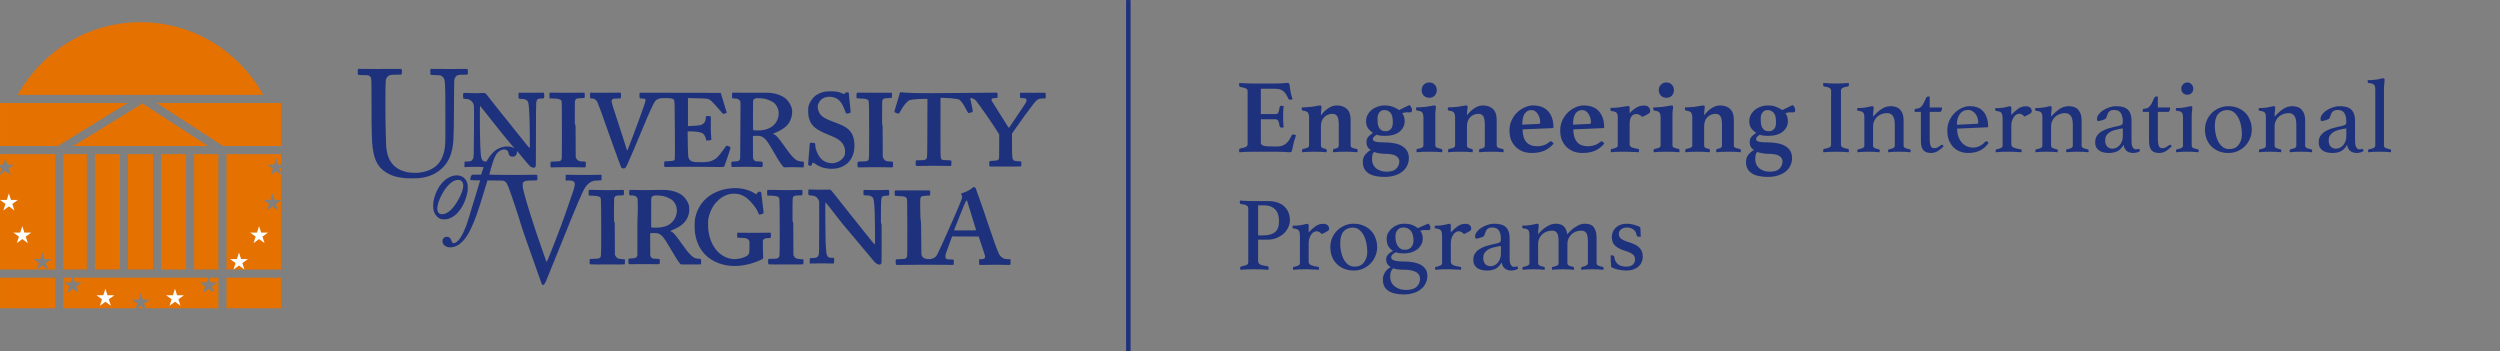 <svg width="16675" height="2343" viewBox="0 0 16675 2343" fill="none" xmlns="http://www.w3.org/2000/svg">
<rect x="0" y="0" width="16675" height="2343" fill="#808080" stroke="none"/>
<path d="M937.136 148C585.499 148 279.099 343.401 118.829 632.573H1755.52C1595.12 343.401 1288.67 148 937.072 148H937.136ZM0.177 686.943V973.672H385.187L851.198 686.943H0.177ZM1045.07 686.943L1486.89 973.672H1874.17V686.943H1045.07ZM949.878 689.813L488.662 973.672H1387.29L949.878 689.813ZM0.265 1028.03V1098.17H19.338L28.284 1074.7L34.613 1055.04L48.623 1098.17H93.859L57.226 1124.88L71.234 1167.92L34.608 1141.3L0.26 1166.27L0.007 1333.6L0.26 1797.57H246.274L260.284 1754.77L223.573 1728.1H268.809L282.819 1684.97L296.828 1728.1H342.146L305.435 1754.77L319.36 1797.57H368.9V1028.02L0.265 1028.03ZM422.732 1028.03V1797.48H579.202V1028.03H422.732ZM633.047 1028.03V1797.48H799.896V1028.03H633.047ZM853.819 1028.03V1797.48H1020.58V1028.03H853.819ZM1295.03 1028.03V1797.48H1456.64V1028.03H1295.03ZM1510.49 1028.03V1797.57H1874.06V1335.56L1840.04 1360.2L1854.14 1403.33L1817.51 1376.66L1780.8 1403.33L1794.81 1360.2L1758.18 1333.62H1803.42L1817.51 1290.48L1831.44 1333.62H1874.06V1164.47L1842.24 1141.34L1805.53 1167.93L1819.54 1124.88L1782.91 1098.21H1828.15L1842.24 1055.08L1856.17 1098.21H1874.06V1028.07H1510.49L1510.49 1028.03ZM1074.33 1028.12V1797.57H1241.18V1028.12H1074.33ZM0.278 1116.24V1160.97L3.232 1148.06L10.996 1124.09L0.278 1116.24ZM1874.02 1118.09L1864.73 1124.85L1874.02 1153.38V1118.09ZM282.818 1771.21L246.613 1797.54H319.024L282.818 1771.21ZM0.265 1851.9V2056.17H368.899V1851.9H0.265ZM422.732 1851.9V2056.17H905.816L916.028 2024.77L879.401 1998.09H924.637L938.647 1954.96L952.656 1998.09H997.974L961.347 2024.77L971.559 2056.17H1456.76V1851.9H1394.48L1404.86 1883.89H1450.18L1413.38 1910.47L1427.48 1953.61L1390.85 1926.93L1354.22 1953.61L1368.23 1910.47L1331.61 1883.89H1376.92L1387.31 1851.9H489.626L500.006 1883.89H545.323L508.612 1910.47L522.622 1953.61L485.995 1926.93L449.368 1953.61L463.378 1910.47L426.751 1883.89H472.068L482.364 1851.9H422.783H422.732ZM1510.49 1851.9V2056.17H1874.05V1851.9H1510.49ZM938.646 2041.22L917.97 2056.16H959.491L938.646 2041.22Z" fill="#E57200"/>
<path d="M59.327 1290.44L45.318 1333.58H0L36.711 1360.16L22.617 1403.29L59.328 1376.62L95.955 1403.29L82.03 1360.16L118.573 1333.58H73.336L59.327 1290.44ZM148.87 1508.54L134.777 1551.59H89.459L126.254 1578.18L112.161 1621.22L148.871 1594.64L185.498 1621.22L171.489 1578.18L208.2 1551.59H162.882L148.87 1508.54ZM1727.92 1508.54L1713.99 1551.59H1668.67L1705.3 1578.18L1691.29 1621.22L1727.92 1594.64L1764.63 1621.22L1750.54 1578.18L1787.33 1551.59H1742.01L1727.92 1508.54ZM1593.99 1684.96L1579.98 1728.09H1534.74L1571.37 1754.76L1557.44 1797.55L1593.99 1771.22L1630.28 1797.55H1630.53L1616.52 1754.76L1653.32 1728.09H1608L1593.99 1684.96ZM702.965 1926.44L688.956 1969.49H643.638L680.349 1996.16L666.255 2039.2L702.966 2012.62L739.593 2039.2L725.669 1996.16L762.296 1969.49H716.978L702.965 1926.44ZM1167.3 1926.44L1153.37 1969.49H1108.05L1144.68 1996.16L1130.67 2039.2L1167.3 2012.62L1203.92 2039.2L1189.91 1996.16L1226.63 1969.49H1181.31L1167.3 1926.44Z" fill="white"/>
<path d="M2392 459.186C2386.93 460.386 2386 463.319 2386 479.719C2386 496.386 2386.8 498.786 2393.07 500.253C2394.67 500.653 2409.47 501.053 2426 501.186C2454.93 501.586 2456.13 501.719 2461.6 504.786C2464.8 506.653 2468.8 510.253 2470.67 512.919C2478 523.453 2477.87 522.653 2478.13 696.253C2478.4 895.453 2479.6 937.053 2486.13 988.919C2497.47 1078.65 2529.87 1129.59 2596 1161.59C2623.33 1174.79 2646.27 1181.19 2686 1186.52C2704.13 1188.92 2714.8 1189.45 2746.67 1189.45C2788 1189.59 2801.6 1188.52 2830 1182.65C2878.67 1172.79 2919.2 1151.45 2952.93 1117.85C2990.53 1080.39 3011.07 1035.32 3020.67 969.053C3023.87 947.186 3025.47 920.119 3025.87 882.786C3026 868.653 3026.4 855.853 3026.8 854.119C3027.2 852.386 3027.73 781.319 3028.13 696.253C3028.53 597.453 3029.33 538.653 3030.13 533.586C3032 522.786 3038.67 510.786 3045.2 505.986C3054.4 499.453 3061.07 498.253 3090.67 498.253C3109.73 498.253 3117.87 497.853 3119.07 496.653C3121.6 494.119 3121.2 463.053 3118.67 460.919C3117.2 459.719 3110.8 459.453 3094.4 459.719C3064.27 460.386 2934.8 460.386 2900.27 459.719C2877.33 459.319 2872.13 459.453 2871.2 461.053C2869.6 463.319 2870.27 497.586 2871.73 499.186C2872.4 499.719 2886.8 500.519 2903.73 500.919C2932.67 501.586 2935.07 501.853 2941.6 504.786C2945.47 506.519 2951.07 510.519 2954.13 513.853C2970.27 531.319 2970.67 538.786 2970.67 794.253C2970.67 968.386 2970.67 969.986 2964 1002.92C2958 1032.39 2948.27 1057.19 2934.4 1078.12C2907.87 1118.12 2858.53 1144.39 2796.13 1151.72C2775.07 1154.25 2735.73 1152.52 2715.87 1148.39C2653.2 1135.19 2611.33 1101.72 2590.93 1048.25C2580.4 1021.05 2575.73 992.653 2574.67 949.319C2574.27 934.119 2573.73 910.119 2573.33 896.253C2571.07 810.119 2570.67 777.986 2570.67 699.586C2570.67 606.786 2571.2 562.386 2572.67 542.919C2573.6 528.653 2577.6 518.653 2585.47 511.053C2597.07 499.719 2603.87 498.253 2644.27 498.253C2671.73 498.253 2676.8 497.986 2678.53 496.119C2681.33 493.319 2681.6 465.453 2678.8 461.586C2677.2 459.319 2675.07 459.186 2647.87 459.719C2608 460.519 2408.13 460.119 2400.67 459.319C2397.33 458.919 2393.47 458.919 2392 459.186Z" fill="#1E317C"/>
<path d="M5508 610.386C5477.2 614.919 5447.07 628.786 5429.33 646.786C5412.67 663.586 5400.4 683.719 5393.73 704.919C5390.93 713.986 5390.67 717.319 5390.67 739.586C5390.8 767.719 5392.67 780.119 5400 800.519C5415.07 842.652 5445.73 866.652 5524.67 898.252C5559.47 912.119 5575.87 919.986 5590.93 930.119C5621.33 950.386 5636.53 977.719 5636.8 1011.72C5636.8 1018.79 5636.13 1027.19 5635.33 1030.39C5628.4 1056.52 5600.53 1079.45 5566.67 1086.92C5543.2 1092.25 5512.8 1085.85 5491.73 1071.45C5475.87 1060.52 5465.33 1047.59 5454.4 1025.59C5443.33 1003.45 5438 984.386 5438 967.186C5438 962.652 5437.47 958.252 5436.93 957.452C5434.93 954.386 5430 953.052 5417.07 952.119C5400.8 951.052 5401.33 950.519 5400.27 969.852C5399.87 977.319 5397.33 1008.25 5394.53 1038.52C5391.87 1068.79 5390 1095.19 5390.4 1097.19C5391.6 1101.72 5396.27 1104.92 5402.93 1105.85C5409.6 1106.79 5414.67 1102.92 5416 1095.99C5416.4 1093.19 5417.73 1089.45 5418.93 1087.72C5421.73 1083.32 5426.93 1084.65 5437.73 1092.92C5449.47 1101.85 5473.07 1113.45 5488 1117.59C5535.2 1130.92 5584 1128.12 5621.33 1109.72C5656.4 1092.39 5679.47 1064.92 5691.73 1025.45C5704 986.652 5700.93 930.252 5684.8 897.586C5671.33 870.386 5650.67 851.852 5614.93 834.919C5602.4 829.052 5554.4 810.252 5543.33 806.919C5534.53 804.252 5510.67 793.186 5499.33 786.519C5475.73 772.786 5463.07 756.119 5456.67 731.052C5453.47 718.252 5453.33 707.852 5456.13 698.119C5466.93 661.186 5502.53 640.519 5545.2 646.119C5568.27 649.186 5584.27 656.652 5598.67 670.919C5612.13 684.386 5622.27 702.119 5633.33 731.186C5641.73 753.719 5642.93 756.519 5645.33 757.452C5648.13 758.519 5671.6 753.186 5673.07 751.186C5674.53 749.052 5673.47 734.519 5669.47 700.919C5666 671.852 5663.73 648.519 5662.8 630.519C5662.53 624.519 5661.6 618.652 5660.67 617.586C5659.47 616.252 5656.4 615.586 5650.8 615.586C5641.6 615.586 5641.33 615.719 5636.27 622.519C5634.13 625.452 5631.33 627.586 5629.87 627.586C5628.4 627.586 5623.2 625.586 5618.27 623.052C5598 612.786 5575.6 608.919 5540 609.052C5526.8 609.186 5512.4 609.719 5508 610.386Z" fill="#1E317C"/>
<path d="M6002.8 617.052C6002.53 618.119 5997.07 636.919 5990.8 659.052C5984.53 681.052 5976.4 708.119 5972.67 719.052C5966.27 738.252 5965.07 743.719 5966.8 748.119C5967.73 750.652 5992.67 759.052 5995.73 757.852C5996.8 757.452 6000.8 751.186 6004.53 743.986C6012.93 727.719 6024.4 709.986 6035.2 696.652C6046.27 682.786 6061.47 669.186 6067.33 667.586C6083.73 663.319 6127.6 659.586 6162.4 659.586H6186L6185.73 818.519C6185.6 990.652 6184.67 1045.45 6182.13 1053.19C6179.87 1059.99 6172.93 1065.72 6164.67 1067.45C6160.93 1068.25 6147.07 1068.92 6134 1068.92C6111.73 1068.92 6110 1069.05 6108.67 1071.45C6108 1072.92 6107.33 1080.39 6107.33 1088.12C6107.33 1109.32 6103.6 1107.85 6154.4 1106.65C6206.8 1105.32 6251.87 1105.32 6301.87 1106.52C6337.33 1107.45 6341.33 1107.32 6343.6 1105.32C6345.6 1103.45 6346 1100.92 6346 1087.59C6346 1076.65 6345.47 1071.45 6344.4 1070.52C6343.33 1069.85 6331.2 1068.92 6316 1068.65C6286.4 1067.99 6283.07 1067.19 6278.27 1059.32C6272.67 1050.12 6272.53 1047.59 6272.93 845.586L6273.33 652.252L6290.67 652.652C6327.73 653.452 6362.4 656.386 6385.2 660.519C6396.27 662.519 6397.6 663.052 6403.6 668.652C6415.87 680.119 6431.47 703.986 6447.2 735.319C6451.6 743.986 6456.13 751.852 6457.33 752.919C6459.2 754.519 6461.33 754.252 6472 751.719C6489.47 747.452 6489.87 747.052 6486.93 729.719C6485.6 722.252 6481.47 701.852 6477.6 684.519C6469.47 648.386 6468.8 650.919 6485.33 656.119C6499.2 660.519 6504.13 664.252 6516.4 679.986C6544.93 716.519 6620 825.319 6653.73 878.919L6664.67 896.386V975.319C6664.67 1058.92 6664.67 1059.72 6658.4 1065.19C6652.93 1070.12 6644.53 1071.85 6623.73 1072.52C6610.27 1073.05 6602.53 1073.85 6601.07 1075.05C6599.2 1076.39 6598.53 1079.19 6598.27 1088.52C6598 1095.05 6598.4 1102.79 6599.2 1105.72L6600.53 1110.92H6705.2C6762.8 1110.92 6810.4 1110.39 6810.93 1109.72C6812.67 1108.12 6813.07 1081.59 6811.47 1078.52C6810.27 1076.25 6808.27 1075.85 6790.8 1075.32C6774 1074.79 6770.8 1074.25 6765.07 1071.45C6751.2 1064.52 6750 1055.45 6750 958.519V891.319L6764.27 870.519C6796.8 822.519 6864.53 729.452 6891.87 694.919C6918.8 660.919 6925.73 656.919 6957.33 656.919C6975.73 656.919 6975.73 656.919 6975.07 636.386C6974.8 627.186 6974 620.386 6973.07 619.452C6972.13 618.519 6966 618.119 6953.73 618.386C6930.53 619.052 6859.6 619.052 6829.87 618.386C6816.93 618.119 6805.6 618.252 6804.8 618.786C6802.67 620.119 6802.8 650.786 6805.07 652.652C6805.87 653.319 6813.6 654.252 6822 654.519C6830.8 654.919 6838.93 655.852 6840.93 656.919C6848.67 660.652 6849.2 671.719 6842.27 685.052C6840.13 689.319 6824 713.586 6806.53 739.186C6777.6 781.452 6734 846.386 6730.53 852.252C6728.93 855.186 6722.4 845.186 6659.87 744.652C6637.6 708.919 6617.87 677.319 6616 674.386C6611.47 667.586 6611.87 661.586 6617.07 657.719C6620.27 655.452 6623.2 654.919 6635.73 654.519C6644 654.252 6651.47 653.319 6652.4 652.652C6653.47 651.719 6654 646.652 6654 636.252C6654 619.852 6653.2 617.852 6646.4 617.986C6644.27 618.119 6589.87 618.386 6525.33 618.919C6460.8 619.319 6387.07 619.986 6361.33 620.386C6274.93 621.719 6140.27 621.986 6104.67 620.786C6072.13 619.852 6042.13 618.252 6014.4 616.119C6005.6 615.319 6003.33 615.586 6002.8 617.052Z" fill="#1E317C"/>
<path d="M3461.73 618.252C3458.8 619.052 3458.67 619.586 3458.27 636.919C3458.13 646.786 3458.53 655.852 3459.33 656.919C3460.27 658.519 3464.67 659.052 3479.07 659.586C3496.8 660.252 3497.87 660.519 3506.8 664.919C3516.53 669.852 3520.8 674.652 3523.33 683.452C3529.6 705.052 3533.2 784.252 3533.87 917.852L3534.13 984.919H3531.07C3528.8 984.786 3524.8 980.786 3515.2 968.519C3480.8 924.786 3420.53 849.452 3401.33 826.252C3376.4 796.119 3300.67 701.319 3268.27 659.586C3256 643.852 3244.27 628.919 3242.27 626.519C3236.93 619.852 3230.93 619.186 3195.33 621.052C3172.93 622.119 3160.67 622.252 3146.53 621.052C3136.27 620.252 3120 619.586 3110.4 619.586C3088.13 619.586 3088.67 619.052 3088.67 639.719C3088.67 648.119 3089.2 655.719 3089.87 656.786C3090.8 658.252 3095.47 659.052 3106.53 659.719C3119.73 660.519 3123.2 661.186 3130.53 664.652C3146.93 672.386 3157.47 686.119 3160.8 704.252C3161.87 710.119 3162.13 752.919 3161.47 860.919C3160.53 1039.59 3160.13 1048.65 3155.33 1058.39C3153.73 1061.59 3150.8 1065.99 3148.8 1067.99C3142.13 1075.19 3138.8 1076.25 3118 1076.92L3098.67 1077.59L3098.27 1095.99L3097.87 1114.52L3130.27 1113.32C3169.2 1111.99 3177.73 1111.99 3205.07 1113.45C3223.87 1114.39 3226.13 1114.79 3225.33 1116.79C3222 1124.52 3214 1148.39 3212 1155.85L3209.6 1164.92H3179.33C3149.73 1164.92 3149.07 1164.92 3146.27 1167.99C3139.33 1175.32 3134 1197.05 3138.27 1200.65C3139.6 1201.72 3149.6 1202.25 3171.47 1202.52L3202.8 1202.92L3163.87 1331.59C3118.67 1480.92 3116.53 1487.72 3105.07 1516.92C3083.47 1572.39 3059.33 1608.92 3037.73 1618.92C3024.13 1625.19 3015.73 1622.12 3012.67 1609.72C3007.47 1589.59 2996.8 1579.45 2980.4 1579.45C2970.13 1579.32 2961.6 1583.59 2956 1591.45C2952.67 1596.25 2952 1598.65 2951.6 1607.05C2951.07 1615.72 2951.47 1617.85 2954.53 1624.12C2968.13 1651.85 3008.8 1658.25 3048 1638.65C3061.33 1631.99 3073.33 1622.65 3086.93 1608.52C3107.07 1587.32 3122.13 1563.99 3140.8 1525.59C3166.8 1471.85 3188.8 1409.85 3227.33 1282.25C3234.8 1257.72 3243.2 1229.85 3246.13 1220.52L3251.47 1203.45L3303.73 1203.85C3355.47 1204.25 3356.13 1204.25 3362.93 1207.45C3376.27 1213.45 3381.73 1222.12 3395.73 1259.59C3415.2 1311.45 3465.6 1463.59 3475.33 1499.19C3478.13 1509.59 3487.73 1538.65 3496.67 1563.85C3505.6 1589.05 3535.07 1672.65 3562.13 1749.85C3589.07 1827.05 3612.13 1891.99 3613.33 1894.12C3615.6 1898.52 3619.07 1900.92 3623.07 1900.92C3627.73 1900.92 3635.6 1890.12 3641.87 1875.45C3655.07 1843.85 3718 1688.65 3752.67 1602.25C3842.67 1377.19 3884.67 1279.19 3903.07 1250.25C3918.4 1226.25 3940.93 1209.59 3963.73 1205.59C3968.93 1204.65 3981.73 1203.85 3992 1203.72C4002.27 1203.59 4011.07 1203.05 4011.73 1202.39C4012.27 1201.85 4012.53 1193.32 4012.4 1183.45L4012 1165.59L3978 1166.25C3959.33 1166.65 3924.27 1166.92 3900 1166.92C3875.87 1166.92 3837.47 1166.65 3814.67 1166.25L3773.33 1165.59L3772.93 1184.52L3772.53 1203.59H3787.6C3829.2 1203.59 3838.13 1211.85 3832 1244.12C3829.73 1256.39 3826.4 1266.52 3800.67 1340.25C3792.53 1363.72 3778.93 1403.05 3770.67 1427.59C3746 1500.52 3649.73 1747.59 3646.13 1747.59C3645.2 1747.59 3642.8 1740.79 3617.73 1669.59C3557.6 1498.79 3509.6 1346.92 3490.53 1267.19C3486.4 1249.45 3485.87 1245.45 3486.27 1233.19L3486.67 1219.45L3492.13 1214.25C3501.2 1205.85 3506.93 1204.79 3546.67 1203.72L3581.2 1202.92L3583.07 1199.59C3585.6 1194.65 3584.8 1167.99 3582 1166.25C3580.67 1165.32 3566.67 1165.32 3543.33 1165.85C3479.2 1167.72 3265.73 1166.52 3263.6 1164.39C3263.33 1164.12 3268.53 1145.05 3275.07 1121.99C3293.33 1057.72 3304.13 1033.19 3321.87 1015.45C3335.2 1002.25 3352 995.586 3367.6 997.319C3382 999.052 3388.67 1005.45 3391.87 1020.65C3395.6 1038.65 3402.53 1044.79 3419.07 1044.92C3436.13 1044.92 3446.53 1034.79 3448.4 1016.12L3449.33 1007.59L3473.33 1036.65C3486.53 1052.52 3505.87 1075.59 3516.4 1087.85C3533.6 1107.99 3536.27 1110.52 3544.13 1114.39C3557.73 1121.19 3567.47 1119.99 3572.27 1111.19C3574.53 1107.19 3574.67 1095.05 3574.8 904.919C3574.93 772.919 3575.47 697.986 3576.4 688.652C3578.93 661.852 3584.53 657.052 3612.93 656.919C3630.13 656.919 3630 657.052 3630 637.719C3630 621.852 3628.8 618.119 3624 618.119C3622.53 618.119 3595.87 618.386 3564.67 618.652C3533.47 619.052 3498.27 618.919 3486.4 618.386C3474.4 617.986 3463.33 617.852 3461.73 618.252ZM3206.13 710.519C3215.6 721.452 3246.27 760.119 3283.6 808.252C3326.93 864.119 3366.53 912.786 3408.8 962.519L3431.2 988.652L3422.93 984.919C3410.4 979.052 3400.4 976.919 3385.2 976.919C3345.87 976.919 3310 992.919 3283.2 1022.39C3269.87 1037.19 3262.67 1046.79 3252.8 1063.19L3244.53 1076.92H3236.27C3224 1076.92 3217.07 1071.05 3211.47 1056.25C3204.67 1038.12 3201.2 954.786 3200.8 800.519C3200.67 733.586 3201.07 707.586 3202.13 707.586C3202.93 707.586 3204.8 708.919 3206.13 710.519Z" fill="#1E317C"/>
<path d="M3667.73 618.386C3664.8 619.452 3664.67 620.119 3664.67 637.452C3664.67 652.519 3664.93 655.452 3666.8 656.119C3668 656.519 3678 656.919 3689.07 656.919C3720.67 657.052 3736.8 661.052 3743.87 670.652C3746.53 674.252 3746.67 676.652 3747.33 711.986C3748.53 768.119 3748.53 1032.92 3747.33 1048.25C3746.27 1064.25 3744.13 1069.05 3736.27 1073.19C3731.07 1075.99 3728.4 1076.25 3702.27 1076.92C3679.07 1077.45 3673.73 1077.99 3672.67 1079.59C3672 1080.65 3671.33 1088.25 3671.33 1096.25C3671.33 1107.59 3671.87 1111.72 3673.47 1113.99L3675.6 1117.05L3700.4 1115.99C3732.4 1114.65 3844.53 1114.65 3876.93 1115.99C3894.27 1116.79 3902.8 1116.65 3904.67 1115.59C3907.2 1114.25 3907.33 1112.92 3907.33 1096.79V1079.59L3903.87 1078.25C3902 1077.45 3894 1076.92 3886 1076.92C3868.67 1076.92 3860.27 1074.52 3852.13 1067.45C3848.8 1064.52 3844.93 1059.32 3843.2 1055.32L3840 1048.25L3839.6 939.852C3839.33 833.052 3839.2 831.586 3836.67 831.586C3834 831.586 3834 830.386 3834 753.852C3834 701.986 3834.53 674.519 3835.47 671.052C3837.33 664.386 3842.67 658.919 3849.47 656.919C3852.27 656.119 3864.4 655.052 3876.27 654.652C3891.33 654.119 3898.4 653.452 3899.33 652.252C3900.27 651.186 3900.67 644.386 3900.4 634.786C3900 619.586 3899.87 619.052 3896.93 618.252C3895.33 617.852 3882.93 617.986 3869.6 618.386C3844.8 619.319 3678.13 618.786 3673.33 617.719C3671.87 617.452 3669.33 617.719 3667.73 618.386Z" fill="#1E317C"/>
<path d="M3939.07 618.252C3936.13 619.052 3936 619.586 3935.6 636.119C3935.33 647.586 3935.73 653.852 3936.8 655.052C3937.87 656.386 3941.33 656.919 3947.87 656.919C3955.47 656.919 3958.93 657.586 3964.27 660.252C3972.4 664.386 3980.53 672.786 3985.07 681.852C3990.67 692.786 4029.73 800.252 4048.67 856.252C4053.6 870.919 4069.07 914.252 4083.07 952.519C4097.07 990.786 4115.87 1042.39 4124.67 1067.19C4133.6 1091.99 4141.73 1113.59 4142.8 1115.32C4146.53 1120.92 4152.67 1123.72 4160 1123.19C4170.67 1122.52 4173.2 1119.85 4182.67 1100.39C4196.13 1072.39 4251.07 943.586 4289.6 849.586C4328 755.719 4357.73 690.786 4369.07 675.452C4374.93 667.852 4384 661.719 4395.33 657.986C4402.67 655.586 4408 655.052 4431.47 654.519C4473.6 653.719 4488.53 656.386 4494.93 665.986C4500.27 674.119 4500.4 678.519 4501.47 887.586C4502.4 1079.19 4502.93 1066.92 4493.2 1071.05C4487.47 1073.45 4471.2 1075.05 4449.33 1075.45C4440.53 1075.59 4432.8 1076.39 4432 1077.05C4429.73 1079.32 4429.47 1109.19 4431.6 1112.12C4433.47 1114.39 4435.33 1114.52 4477.47 1113.19C4521.07 1111.85 4686.13 1112.12 4776.8 1113.72C4811.07 1114.25 4825.07 1114.12 4827.2 1113.05C4828.67 1112.12 4830.93 1109.59 4832.13 1107.19C4836.4 1099.05 4873.87 986.519 4873.2 983.986C4872.8 982.386 4868.27 979.319 4861.47 975.986C4846.8 968.652 4845.87 969.052 4831.33 989.719C4806.53 1025.05 4787.47 1047.99 4775.6 1056.65C4753.87 1072.39 4737.6 1078.25 4707.33 1081.05C4686.4 1082.92 4635.07 1081.85 4624.67 1079.32C4603.47 1073.99 4593.87 1063.59 4590.27 1042.25C4588.93 1034.25 4586.93 952.919 4586.8 898.919L4586.67 876.252L4608.67 876.386C4641.33 876.652 4669.73 880.786 4682.27 887.052C4696.27 894.119 4703.33 905.452 4710 931.452L4711.6 937.319L4726.13 936.386C4734.27 935.852 4741.73 935.052 4742.8 934.652C4745.2 933.719 4745.2 928.119 4742.53 896.252C4740.8 876.519 4740.53 860.252 4741.07 823.319C4741.6 782.519 4741.33 775.586 4739.73 775.052C4738.67 774.652 4731.33 774.252 4723.33 774.252H4708.93L4708.13 783.852C4706 807.852 4700.67 819.052 4687.33 827.586C4673.73 836.386 4666.93 837.319 4605.73 840.252L4588.67 841.052V747.586V653.986L4615.73 654.786C4630.53 655.186 4658 655.852 4676.67 656.252C4731.47 657.586 4731.87 657.719 4774.53 704.919C4789.07 720.919 4806.4 740.919 4819.47 756.519C4820.93 758.386 4823.47 759.586 4825.6 759.586C4830.13 759.586 4847.33 753.186 4847.33 751.452C4847.33 750.786 4846.13 746.786 4844.8 742.519C4837.87 722.119 4816 650.519 4812.67 637.586C4810.67 629.452 4808.53 621.986 4808.13 620.919C4807.33 619.186 4778.8 618.919 4561.6 618.919C4426.53 618.919 4305.33 618.652 4292.27 618.386C4275.6 617.986 4268 618.386 4266.93 619.452C4264.67 621.719 4264.8 651.852 4267.2 654.786C4268.67 656.519 4271.47 656.919 4281.47 656.919C4289.87 656.919 4295.73 657.586 4299.33 659.052C4309.47 663.052 4308.8 668.252 4291.87 715.186C4284.93 734.919 4271.73 771.852 4262.67 797.586C4253.73 823.186 4234.27 875.186 4219.6 912.919C4204.93 950.652 4191.2 986.519 4189.07 992.519C4187.07 998.652 4184.67 1003.59 4183.87 1003.59C4183.07 1003.59 4181.87 1001.59 4181.07 999.186C4180.27 996.919 4168.53 959.452 4154.8 916.252C4141.07 872.919 4119.47 806.386 4106.67 768.252C4080.8 691.452 4076.8 675.719 4080.93 667.186C4084.8 659.186 4090.13 657.719 4115.73 657.186C4143.33 656.652 4142 657.719 4142 635.186C4142 618.252 4141.87 617.852 4134.27 617.986C4132.27 617.986 4098.93 618.252 4060 618.652C4021.2 618.919 3978.67 618.919 3965.73 618.386C3952.67 617.986 3940.67 617.852 3939.07 618.252Z" fill="#1E317C"/>
<path d="M4886 618.653C4882.67 620.386 4882.67 620.519 4882.67 637.319C4882.67 651.053 4883.07 654.653 4884.67 655.586C4885.73 656.253 4891.73 656.919 4898 656.919C4918.93 656.919 4930.27 661.986 4936 673.586L4939.33 680.253L4938.27 869.586C4937.33 1057.85 4937.33 1058.92 4934.53 1064.25C4932.8 1067.72 4929.73 1070.79 4925.87 1072.92C4920.67 1075.85 4918 1076.25 4900.67 1076.92C4890 1077.32 4880.53 1078.12 4879.73 1078.65C4877.33 1080.25 4877.33 1108.92 4879.73 1112.12C4881.33 1114.25 4883.87 1114.39 4921.33 1113.19C4960.93 1111.99 4986.53 1111.99 5050.13 1113.72L5082.93 1114.52L5085.2 1111.45C5088.27 1106.92 5088.27 1082.12 5085.07 1079.45C5083.6 1078.12 5076.93 1077.45 5061.47 1076.92C5035.47 1076.12 5031.87 1074.65 5026.13 1062.39L5022.67 1054.92L5022.27 981.319L5021.87 907.719L5025.6 906.653C5027.6 906.119 5037.47 905.586 5047.33 905.586C5074.27 905.719 5085.33 909.719 5101.87 925.453C5115.87 938.919 5128.13 957.319 5160.67 1014.25C5190.93 1067.05 5213.33 1101.59 5224.27 1111.72L5229.33 1116.52L5242 1115.59C5256.13 1114.39 5340.27 1115.05 5350.8 1116.25C5361.2 1117.59 5362 1116.25 5362 1096.25C5362 1081.85 5361.73 1079.59 5359.73 1078.52C5358.4 1077.85 5351.07 1076.92 5343.33 1076.65C5321.47 1075.59 5311.07 1070.12 5289.33 1048.25C5273.2 1032.12 5262.13 1017.85 5229.33 971.586C5190.13 916.119 5179.6 904.119 5163.6 896.519C5158.93 894.386 5155.6 892.119 5156.27 891.719C5156.8 891.186 5161.87 889.053 5167.33 886.919C5208.27 871.586 5244 846.786 5260.53 822.519C5277.07 797.986 5285.6 766.919 5283.73 737.186C5282.53 716.653 5269.47 688.519 5252 668.919C5229.47 643.453 5192.4 626.786 5144 620.253C5131.2 618.519 5118.53 618.119 5080.67 618.519C5015.73 619.053 4895.47 618.653 4892.13 617.719C4890.53 617.319 4887.87 617.719 4886 618.653ZM5094.67 657.719C5118.67 661.853 5148 674.119 5162.8 686.119C5176.53 697.186 5188.93 719.053 5192.53 738.786C5199.33 775.453 5183.73 816.386 5153.73 840.919C5136.27 855.186 5108.67 865.719 5080.27 869.053C5065.73 870.786 5025.07 869.853 5023.07 867.853C5022.4 867.186 5022.13 822.653 5022.27 768.786C5022.67 679.053 5022.8 670.519 5024.93 666.653C5027.6 661.853 5034 657.586 5041.47 655.586C5048.4 653.853 5079.87 655.053 5094.67 657.719Z" fill="#1E317C"/>
<path d="M5718 617.986C5713.47 619.319 5712.67 622.652 5712.67 638.386C5712.67 649.186 5713.2 654.386 5714.4 655.319C5715.2 655.986 5727.6 656.919 5742 657.319C5761.2 657.852 5769.87 658.519 5775.33 660.252C5784.93 663.186 5790.93 667.052 5793.33 671.586C5796.27 677.319 5797.33 737.719 5797.33 902.919C5797.2 1058.39 5797.2 1060.52 5791.07 1068.39C5785.73 1075.05 5781.07 1076.12 5751.07 1076.92C5730.93 1077.45 5722.93 1078.12 5721.73 1079.32C5719.73 1081.32 5718.53 1100.92 5719.87 1108.25C5721.6 1117.05 5722 1117.19 5750.53 1115.99C5783.07 1114.65 5892.13 1114.65 5925.87 1115.99C5958.67 1117.32 5956.67 1118.65 5956.67 1096.12C5956.67 1084.52 5956.13 1079.45 5955.07 1078.65C5954.13 1078.12 5944.93 1077.32 5934.67 1076.92C5920 1076.25 5914.67 1075.45 5909.87 1073.32C5901.73 1069.72 5894.67 1062.12 5891.07 1053.05L5888 1045.59L5887.6 938.519C5887.33 844.786 5887.07 831.586 5885.2 831.586C5883.47 831.586 5883.33 821.719 5883.6 750.386C5884 670.786 5884 669.052 5886.8 665.319C5888.27 663.319 5892.4 660.119 5896 658.386C5901.87 655.452 5904.53 655.052 5924.13 654.519C5936 654.119 5946.53 653.452 5947.47 652.786C5948.8 651.986 5949.47 647.452 5949.73 636.519C5950.13 623.986 5949.87 621.186 5948.13 619.719C5946.4 618.252 5940.53 617.986 5921.6 618.386C5890.13 619.052 5728.93 618.652 5723.87 617.852C5721.73 617.586 5719.07 617.586 5718 617.986Z" fill="#1E317C"/>
<path d="M3033.6 1170.52C3011.87 1173.19 2987.07 1184.79 2966.67 1201.99C2932.13 1231.19 2902.93 1284.39 2892.53 1337.05C2888.4 1357.99 2888.27 1388.79 2892.4 1403.72C2899.6 1430.39 2916.67 1451.32 2937.73 1459.85C2944.27 1462.39 2947.73 1462.92 2962 1462.92C2973.73 1462.92 2981.2 1462.25 2987.33 1460.52C2998.93 1457.45 3020.67 1446.52 3031.47 1438.39C3066.53 1411.72 3098.13 1359.72 3112.4 1304.92C3118.53 1281.59 3120 1271.32 3119.87 1250.25C3119.87 1233.05 3119.47 1229.72 3116.27 1220.12C3104.27 1183.72 3074 1165.59 3033.6 1170.52ZM3072.27 1203.32C3084 1209.32 3090.27 1221.72 3090.13 1238.79C3089.87 1281.59 3041.87 1371.32 3000.8 1405.85C2982.27 1421.32 2965.73 1428.79 2949.6 1428.92C2929.6 1428.92 2918.27 1417.72 2916.93 1396.65C2915.33 1369.19 2929.47 1326.12 2954 1284.92C2980.93 1239.45 3011.87 1209.72 3041.07 1201.59C3050.67 1198.92 3065.07 1199.72 3072.27 1203.32Z" fill="#1E317C"/>
<path d="M6490.67 1248.92C6489.2 1249.45 6486.53 1251.59 6484.67 1253.59C6476.4 1262.65 6446.13 1279.45 6428 1284.92C6414.13 1289.19 6411.6 1290.25 6410.8 1292.52C6410 1294.39 6413.47 1303.19 6416.93 1307.85C6420 1312.12 6415.6 1326.92 6400 1364.25C6378.27 1416.39 6349.47 1482.52 6324.67 1537.59C6312.8 1563.99 6293.73 1606.25 6282.4 1631.59C6252.8 1697.32 6249.07 1704.39 6240.13 1712.65C6225.6 1725.85 6207.2 1730.79 6183.6 1727.85C6164.13 1725.45 6153.33 1718.25 6147.73 1703.72C6145.6 1698.12 6145.33 1688.52 6144.67 1588.92C6144.13 1509.59 6143.47 1479.05 6142.4 1475.72C6139.47 1467.59 6137.87 1433.32 6137.73 1378.92C6137.6 1320.92 6137.87 1318.25 6144.8 1312.39C6150.8 1307.32 6156.67 1306.12 6180.4 1305.32C6202 1304.52 6202.27 1304.52 6203.47 1301.32C6205.07 1297.19 6205.07 1274.12 6203.47 1271.72C6202.4 1269.99 6185.47 1269.72 6086 1269.72C5978.27 1269.59 5969.6 1269.72 5968.53 1271.85C5966.67 1275.45 5967.07 1304.39 5969.07 1305.99C5969.87 1306.65 5982.13 1307.59 5996 1307.99C6022.67 1308.65 6033.07 1310.52 6041.6 1315.72C6048.67 1320.12 6049.6 1323.45 6050.53 1346.92C6051.73 1378.39 6052.53 1651.85 6051.47 1683.59C6050.4 1713.05 6049.73 1716.52 6042.53 1722.12C6036.8 1726.65 6030.67 1727.59 6002.93 1728.52C5976.53 1729.32 5976.4 1729.32 5975.2 1732.52C5973.47 1737.05 5973.73 1756.92 5975.47 1762.12C5977.33 1767.45 5980 1768.12 5997.07 1767.05C6021.33 1765.59 6286.93 1765.05 6323.07 1766.39C6349.73 1767.45 6358.67 1767.32 6360.13 1766.12C6361.6 1764.92 6362 1760.79 6362 1748.79C6362 1734.52 6361.73 1732.92 6359.47 1731.59C6358 1730.92 6348.4 1730.25 6338 1730.25C6316.53 1730.25 6311.87 1728.92 6308 1721.72C6306.13 1718.25 6305.73 1715.19 6306.27 1706.12C6306.8 1695.59 6308.13 1691.59 6328.8 1635.99L6350.67 1576.92L6439.2 1577.32L6527.6 1577.59L6530.13 1584.25C6535.33 1597.85 6563.2 1682.12 6567.33 1696.65C6571.6 1711.59 6571.6 1711.85 6569.33 1717.72C6566.13 1725.99 6562 1727.85 6544.67 1728.79L6530.67 1729.59L6530.27 1746.39C6530 1760.79 6530.27 1763.72 6532.13 1765.59C6534.13 1767.59 6538 1767.72 6574.53 1766.65C6624.8 1765.32 6651.47 1765.32 6698.8 1766.65C6732.8 1767.59 6736.53 1767.45 6738.53 1765.45C6740.4 1763.72 6740.67 1760.65 6740.4 1746.39L6740 1729.59L6722.67 1728.65C6712 1728.12 6702.8 1726.92 6698.67 1725.59C6684.27 1720.65 6670.53 1708.39 6663.33 1694.25C6653.07 1673.85 6622.93 1590.92 6592.67 1499.59C6569.47 1429.45 6562.8 1410.12 6532.27 1323.59C6507.87 1254.65 6507.6 1253.85 6503.87 1250.52C6500.4 1247.59 6495.47 1246.92 6490.67 1248.92ZM6451.2 1341.72C6452 1343.59 6465.6 1387.45 6481.47 1439.32C6497.2 1491.19 6510.4 1534.39 6510.67 1535.19C6511.2 1536.52 6495.87 1536.92 6437.2 1536.92H6363.2L6364 1533.85C6364.53 1532.25 6382 1488.25 6402.8 1436.25C6426.27 1377.59 6441.73 1340.79 6443.47 1339.32C6446.67 1336.52 6449.2 1337.32 6451.2 1341.72Z" fill="#1E317C"/>
<path d="M4878.67 1255.72C4808.4 1261.19 4744.8 1288.52 4701.2 1332.39C4667.33 1366.39 4645.47 1409.05 4635.73 1460.12C4632.4 1477.32 4632.4 1532.52 4635.73 1554.25C4645.2 1616.25 4668.13 1663.72 4708 1703.05C4751.87 1746.39 4825.6 1774.25 4896.67 1774.25C4957.2 1774.25 5020.13 1759.45 5078.4 1731.45C5091.2 1725.45 5092 1723.85 5090.13 1708.52C5089.33 1701.85 5088.67 1675.05 5088.53 1649.19L5088.27 1602.12L5092.67 1597.59C5098.67 1591.45 5106.53 1589.05 5124 1587.99C5132.13 1587.59 5139.47 1586.65 5140.4 1585.85C5142.93 1583.85 5142.67 1555.05 5140 1552.92C5138.4 1551.59 5131.6 1551.45 5109.6 1552.25C5094.13 1552.79 5053.73 1553.05 5020 1552.79C4986.27 1552.65 4949.33 1552.39 4938 1552.39L4917.33 1552.25L4916.93 1567.45C4916.67 1576.79 4917.07 1583.19 4918 1584.25C4919.07 1585.45 4926.27 1586.12 4944.4 1586.52C4965.6 1587.05 4970.53 1587.59 4977.2 1589.99C4987.47 1593.72 4993.07 1598.25 4996.67 1605.59C4999.47 1611.32 4999.6 1612.65 4999.07 1647.19C4998.4 1685.32 4997.87 1689.19 4991.2 1698.25C4984.67 1707.05 4965.07 1717.05 4944.27 1722.12C4894.4 1734.52 4855.07 1727.99 4813.33 1700.25C4772.93 1673.45 4741.87 1622.92 4729.6 1564.25C4724.13 1538.12 4722.8 1524.52 4722.8 1494.92C4722.8 1470.92 4723.2 1464.92 4725.73 1452.92C4732.4 1422.12 4746.4 1389.72 4762.93 1366.52C4772.67 1352.92 4795.2 1330.25 4808.8 1320.65C4826.27 1308.25 4845.73 1299.32 4865.33 1294.79C4881.33 1291.05 4913.2 1291.32 4929.33 1295.32C4944 1299.05 4964.8 1309.05 4977.33 1318.52C5010.4 1343.59 5045.07 1387.19 5058 1420.25C5063.33 1433.59 5063.2 1433.59 5080.4 1427.99C5089.2 1425.05 5091.87 1423.59 5092.8 1421.05C5093.73 1418.92 5091.6 1398.65 5086 1355.85C5081.6 1321.72 5078 1291.99 5078 1289.85C5078 1285.85 5075.87 1280.92 5073.47 1279.32C5071.33 1277.85 5059.47 1278.12 5056.53 1279.59C5055.2 1280.39 5052.53 1283.99 5050.67 1287.59C5048.93 1291.19 5046.8 1294.39 5046.13 1294.92C5044.13 1295.99 5036.93 1292.65 5027.73 1286.39C5005.87 1271.45 4966.13 1259.19 4928.67 1255.72C4911.47 1254.12 4900.13 1254.12 4878.67 1255.72Z" fill="#1E317C"/>
<path d="M5393.6 1266.39C5391.87 1268.79 5391.33 1272.65 5391.33 1283.59C5391.33 1302.65 5391.2 1302.52 5409.47 1303.72C5436.4 1305.32 5450.53 1314.12 5460.4 1335.19L5464 1342.92L5464.13 1485.59C5464.13 1563.99 5463.87 1643.59 5463.33 1662.25C5462.53 1699.72 5461.87 1702.65 5453.6 1711.45C5446.13 1719.32 5440.93 1720.92 5421.33 1720.92C5411.87 1720.92 5403.2 1721.45 5402.27 1721.99C5401.07 1722.92 5400.67 1727.45 5400.93 1740.39L5401.33 1757.59H5414.67C5422 1757.59 5442.67 1757.19 5460.67 1756.79C5478.67 1756.39 5508.53 1756.52 5527.2 1757.19C5550.8 1757.99 5561.47 1757.99 5562.4 1757.05C5563.87 1755.59 5564.67 1728.79 5563.6 1722.52C5563.07 1719.72 5562.53 1719.59 5549.2 1719.59C5529.6 1719.59 5523.2 1716.65 5517.33 1704.92C5511.73 1693.45 5510.13 1681.45 5507.2 1622.92C5505.33 1586.92 5504 1348.92 5505.6 1348.92C5506.93 1348.92 5520.4 1365.85 5576.13 1437.59C5617.87 1491.45 5619.2 1493.19 5668.13 1550.39C5686.53 1571.99 5719.2 1610.92 5740.67 1636.92C5784.93 1690.52 5825.07 1738.12 5834.27 1748.25C5842.13 1756.92 5857.07 1764.92 5865.33 1764.92C5872.4 1764.92 5877.47 1761.19 5879.33 1754.52C5880.13 1751.32 5880.67 1704.92 5880.67 1620.79C5880.67 1492.65 5880.67 1491.85 5878 1491.19C5875.33 1490.52 5875.33 1489.85 5875.87 1417.99C5876.53 1326.79 5877.47 1317.19 5887.33 1310.12C5891.47 1307.19 5904.53 1304.92 5918.27 1304.92C5931.47 1304.92 5931.73 1304.52 5931.07 1284.12C5930.8 1272.39 5930.27 1268.52 5928.67 1267.45C5927.33 1266.65 5919.2 1266.39 5906 1266.92C5865.73 1268.39 5839.6 1268.52 5802.67 1267.32C5782.13 1266.65 5764 1266.52 5762.4 1266.92C5759.47 1267.59 5759.33 1268.12 5759.33 1284.25C5759.33 1295.99 5759.87 1301.05 5761.07 1301.85C5761.87 1302.39 5771.07 1303.19 5781.47 1303.59C5799.33 1304.25 5800.67 1304.52 5809.2 1308.79C5824.67 1316.39 5826.8 1321.32 5830.67 1358.92C5834.27 1395.19 5835.6 1435.05 5836.27 1532.52C5836.93 1628.79 5836.93 1628.92 5834.13 1628.92C5831.07 1628.92 5820.67 1616.65 5769.6 1552.39C5750.4 1528.25 5701.33 1466.79 5660.53 1415.72C5619.87 1364.65 5576.93 1310.65 5565.2 1295.59C5552.8 1279.72 5542.27 1267.45 5539.87 1266.25C5536.67 1264.65 5531.47 1264.39 5511.33 1264.92C5475.6 1265.72 5447.33 1265.59 5419.87 1264.25L5395.73 1263.19L5393.6 1266.39Z" fill="#1E317C"/>
<path d="M3927.6 1267.99C3926.4 1269.32 3926 1274.79 3926.27 1287.05L3926.67 1304.25L3951.33 1305.19C3987.33 1306.39 4002.27 1310.79 4006.67 1321.32C4008 1324.65 4008.67 1342.25 4009.47 1394.92C4010.93 1480.25 4010.4 1679.19 4008.67 1698.12C4007.33 1714.39 4005.73 1717.32 3995.87 1722.25C3989.73 1725.32 3987.87 1725.59 3962.67 1725.99C3947.47 1726.39 3935.33 1727.19 3934.4 1727.85C3931.87 1729.85 3932 1758.25 3934.53 1761.59C3936.27 1763.99 3940.67 1763.99 4051.2 1764.12C4135.87 1764.25 4166.53 1763.85 4167.47 1762.79C4168.13 1761.85 4168.53 1754.12 4168.4 1745.45L4168 1729.59L4150.93 1728.65C4123.33 1727.32 4112.67 1722.12 4105.07 1706.52L4101.33 1698.92L4100.93 1589.72C4100.53 1482.39 4100.53 1480.65 4098 1479.99C4095.33 1479.32 4095.33 1477.85 4095.33 1403.05C4095.33 1361.19 4096 1324.52 4096.67 1321.72C4098.27 1314.65 4101.73 1310.12 4108.13 1306.92C4112.53 1304.65 4116.93 1304.12 4136.4 1303.59C4154.93 1303.05 4159.73 1302.52 4160.67 1300.92C4161.33 1299.85 4162 1292.25 4162 1284.12C4162 1272.79 4161.6 1268.92 4160.13 1267.72C4158.67 1266.39 4148.4 1266.39 4116.4 1267.32C4075.2 1268.65 4033.47 1268.39 3964.67 1266.79C3934 1265.99 3929.07 1266.25 3927.6 1267.99Z" fill="#1E317C"/>
<path d="M4198.4 1267.72C4197.2 1268.92 4196.67 1274.25 4196.67 1284.39C4196.67 1303.59 4196.67 1303.59 4213.2 1303.59C4229.87 1303.59 4238.4 1306.25 4245.47 1313.59C4249.6 1317.85 4251.47 1321.05 4252.53 1326.25C4254.4 1335.19 4254.53 1443.59 4252.67 1443.59C4251.73 1443.59 4251.33 1487.99 4251.33 1573.99V1704.39L4248.4 1710.25C4246 1714.92 4243.73 1717.05 4238.8 1719.45C4232.93 1722.39 4229.73 1722.92 4213.07 1723.45C4198.13 1724.12 4193.6 1724.65 4192.53 1726.25C4190.67 1728.92 4191.73 1759.19 4193.6 1761.05C4194.67 1762.12 4202.53 1762.52 4219.6 1762.12C4250.27 1761.45 4335.6 1761.45 4370.27 1762.12C4390 1762.52 4397.2 1762.12 4398.67 1760.92C4401.33 1758.79 4401.6 1729.99 4399.07 1727.85C4398.13 1727.05 4388.13 1726.25 4376.67 1725.99C4356.93 1725.59 4355.73 1725.45 4349.73 1721.99C4345.33 1719.32 4342.67 1716.52 4340.4 1711.99L4337.33 1705.59L4336.93 1630.79L4336.53 1555.85L4339.6 1555.05C4345.47 1553.59 4378.53 1554.25 4385.47 1556.12C4412.13 1563.19 4428 1581.85 4470.93 1656.39C4505.47 1716.12 4523.6 1744.65 4535.2 1757.19L4541.33 1763.72L4607.87 1763.99C4672.53 1764.12 4674.53 1763.99 4675.47 1761.45C4677.2 1757.05 4676.8 1731.05 4675.07 1728.65C4673.73 1727.05 4669.87 1726.39 4660 1725.85C4652.67 1725.32 4643.6 1724.12 4639.87 1722.92C4629.73 1719.99 4617.6 1711.32 4604 1697.59C4588.4 1681.99 4578.67 1669.59 4552.27 1632.39C4505.07 1565.99 4492.4 1551.05 4477.73 1544.92C4473.47 1543.19 4470 1541.32 4470 1540.92C4470 1540.39 4476.4 1537.45 4484.4 1534.25C4547.6 1509.19 4580.93 1476.92 4593.73 1428.92C4596.53 1418.25 4597.07 1413.05 4597.2 1396.25C4597.33 1373.45 4595.6 1365.85 4586 1347.05C4566 1307.99 4535.47 1285.99 4484.4 1273.59C4456.4 1266.79 4440.93 1265.85 4371.33 1267.05C4292.13 1268.39 4291.33 1268.39 4241.33 1267.19C4208.93 1266.39 4199.6 1266.52 4198.4 1267.72ZM4414.27 1306.25C4422.53 1307.59 4434.53 1310.52 4440.8 1312.79C4456.8 1318.12 4478 1329.32 4486 1336.39C4493.73 1343.45 4503.07 1357.05 4507.73 1368.39C4527.73 1416.12 4505.2 1475.19 4456.8 1501.32C4431.2 1515.19 4392.53 1521.45 4355.07 1517.85L4343.33 1516.65V1419.19C4343.33 1325.45 4343.47 1321.32 4346 1315.85C4348.13 1311.19 4349.87 1309.59 4355.6 1306.92C4362 1303.85 4364.4 1303.59 4380.93 1303.59C4392.93 1303.59 4404.13 1304.52 4414.27 1306.25Z" fill="#1E317C"/>
<path d="M5118.27 1267.99C5117.07 1269.32 5116.67 1274.79 5116.93 1287.05L5117.33 1304.25L5142 1305.19C5169.2 1306.12 5182.4 1308.39 5190.27 1313.59C5199.33 1319.59 5198.93 1317.32 5200.27 1392.25C5201.6 1475.45 5201.07 1680.65 5199.33 1698.79C5198 1714.25 5196.27 1717.32 5186.53 1722.25C5180.4 1725.32 5178.53 1725.59 5153.33 1725.99C5130.8 1726.39 5126.4 1726.79 5125.07 1728.65C5122.67 1731.72 5122.67 1758.25 5125.2 1761.59C5126.93 1763.99 5131.33 1763.99 5241.87 1764.12C5326.53 1764.25 5357.2 1763.85 5358.13 1762.79C5358.8 1761.85 5359.2 1754.12 5359.07 1745.45L5358.67 1729.59L5341.73 1728.65C5314.4 1727.32 5303.6 1722.65 5296 1708.79L5292 1701.59L5291.6 1590.52C5291.33 1481.05 5291.2 1479.59 5288.67 1479.59C5286 1479.59 5286 1478.39 5286 1403.19C5286 1361.32 5286.67 1324.52 5287.33 1321.72C5288.93 1314.65 5292.4 1310.12 5298.8 1306.92C5303.2 1304.65 5307.6 1304.12 5327.07 1303.59C5345.6 1303.05 5350.4 1302.52 5351.33 1300.92C5352 1299.85 5352.67 1292.25 5352.67 1284.12C5352.67 1272.79 5352.27 1268.92 5350.8 1267.72C5349.33 1266.39 5339.07 1266.39 5307.07 1267.32C5265.87 1268.65 5224.13 1268.39 5155.33 1266.79C5124.67 1265.99 5119.73 1266.25 5118.27 1267.99Z" fill="#1E317C"/>
<path d="M8409.9 592V760.7H8508.6C8517.47 760.7 8523.53 757.2 8526.8 750.2C8530.07 742.733 8532.87 730.833 8535.2 714.5C8535.67 710.767 8537.07 708.433 8539.4 707.5C8541.73 706.1 8544.77 705.4 8548.5 705.4C8549.9 705.4 8552 705.633 8554.8 706.1C8558.07 706.1 8560.4 706.333 8561.8 706.8C8560.87 717.533 8559.93 730.133 8559 744.6C8558.53 758.6 8558.3 770.5 8558.3 780.3C8558.3 788.7 8558.53 798.733 8559 810.4C8559.47 821.6 8560.4 834.433 8561.8 848.9C8560.4 849.833 8558.07 850.533 8554.8 851C8552 851 8549.9 851 8548.5 851C8540.1 851 8535.67 847.733 8535.2 841.2C8532.4 823.467 8529.13 811.567 8525.4 805.5C8522.13 798.967 8516.53 795.7 8508.6 795.7H8409.9V952.5C8409.9 962.3 8415.97 968.833 8428.1 972.1C8440.23 975.367 8460.77 977 8489.7 977H8519.1C8533.1 977 8544.77 975.133 8554.1 971.4C8563.9 967.667 8572.53 962.533 8580 956C8587.47 949 8594 941.067 8599.6 932.2C8605.2 922.867 8610.8 912.6 8616.4 901.4C8617.8 898.133 8621.07 896.5 8626.2 896.5C8628.53 896.5 8631.33 897.2 8634.6 898.6C8637.87 900 8641.13 901.4 8644.4 902.8C8643.47 906.533 8642.3 910.033 8640.9 913.3C8639.97 916.567 8639.03 919.833 8638.1 923.1C8635.77 928.233 8633.9 933.833 8632.5 939.9C8631.1 945.967 8629.7 950.867 8628.3 954.6C8627.37 959.267 8626.2 964.633 8624.8 970.7C8623.87 976.3 8622.7 981.9 8621.3 987.5C8620.37 992.633 8619.2 997.3 8617.8 1001.5C8616.87 1005.7 8616.17 1008.5 8615.7 1009.9C8613.83 1013.63 8610.1 1015.5 8604.5 1015.5C8600.77 1015.5 8595.4 1015.27 8588.4 1014.8C8581.4 1014.33 8573.7 1013.87 8565.3 1013.4C8557.37 1013.4 8549.2 1013.17 8540.8 1012.7C8532.4 1012.23 8525.17 1012 8519.1 1012H8360.2C8346.67 1012 8331.03 1012.23 8313.3 1012.7C8296.03 1013.63 8280.4 1014.57 8266.4 1015.5C8265.47 1013.63 8265 1011.3 8265 1008.5C8265 1005.23 8265 1002.9 8265 1001.5C8265 994.5 8267.33 990.767 8272 990.3C8289.73 987.033 8302.33 983.533 8309.8 979.8C8317.73 976.067 8321.7 969.533 8321.7 960.2V609.5C8321.7 604.833 8321 601.1 8319.6 598.3C8318.2 595.033 8315.4 592.467 8311.2 590.6C8307.47 588.267 8302.33 586.4 8295.8 585C8289.73 583.133 8281.8 581.267 8272 579.4C8267.33 578 8265 573.8 8265 566.8C8265 564.467 8265 562.367 8265 560.5C8265 558.167 8265.47 555.833 8266.4 553.5C8286.47 554.9 8304.2 555.833 8319.6 556.3C8335 556.767 8348.3 557 8359.5 557H8503C8524 557 8541.97 556.3 8556.9 554.9C8572.3 553.5 8582.8 552.8 8588.4 552.8C8593.53 552.8 8597.27 554.9 8599.6 559.1C8601 562.833 8602.17 569.833 8603.1 580.1C8604.03 589.9 8605.67 600.167 8608 610.9C8609.4 618.833 8611.03 626.533 8612.9 634C8614.77 641.467 8617.57 650.567 8621.3 661.3C8618.97 662.233 8616.4 663.167 8613.6 664.1C8610.8 665.033 8608 665.5 8605.2 665.5C8600.07 665.5 8596.33 663.4 8594 659.2C8588.4 647.067 8582.8 636.8 8577.2 628.4C8572.07 619.533 8566 612.533 8559 607.4C8552.47 601.8 8544.53 597.833 8535.2 595.5C8526.33 593.167 8515.6 592 8503 592H8409.9ZM9008.7 969.3C9008.7 975.833 9011.5 980.967 9017.1 984.7C9022.7 987.967 9032.96 990.767 9047.9 993.1C9049.76 993.567 9051.4 994.5 9052.8 995.9C9054.66 996.833 9055.6 998.933 9055.6 1002.2C9055.6 1005 9055.36 1007.57 9054.9 1009.9C9054.9 1011.77 9054.66 1013.63 9054.2 1015.5C9042.06 1014.57 9029.93 1013.63 9017.8 1012.7C9005.66 1012.23 8990.5 1012 8972.3 1012C8957.36 1012 8943.36 1012.23 8930.3 1012.7C8917.23 1013.63 8904.63 1014.57 8892.5 1015.5C8891.56 1013.17 8891.1 1008.73 8891.1 1002.2C8891.1 997.067 8893.66 994.033 8898.8 993.1C8910.93 990.767 8919.1 987.967 8923.3 984.7C8927.5 981.433 8929.6 976.3 8929.6 969.3V832.1C8929.6 804.567 8926.1 785.667 8919.1 775.4C8912.56 764.667 8901.83 759.3 8886.9 759.3C8865.9 759.3 8847.93 766.533 8833 781C8818.06 795 8810.6 816 8810.6 844V969.3C8810.6 976.3 8812.7 981.433 8816.9 984.7C8821.1 987.967 8829.26 990.767 8841.4 993.1C8846.53 994.033 8849.1 997.067 8849.1 1002.2C8849.1 1008.73 8848.63 1013.17 8847.7 1015.5C8835.56 1014.57 8822.96 1013.63 8809.9 1012.7C8796.83 1012.23 8782.83 1012 8767.9 1012C8749.7 1012 8734.3 1012.23 8721.7 1012.7C8709.56 1013.63 8697.66 1014.57 8686 1015.5C8685.53 1013.63 8685.06 1011.77 8684.6 1009.9C8684.6 1007.57 8684.6 1005 8684.6 1002.2C8684.6 998.933 8685.3 996.833 8686.7 995.9C8688.56 994.5 8690.43 993.567 8692.3 993.1C8707.23 990.3 8717.5 987.267 8723.1 984C8728.7 980.733 8731.5 975.6 8731.5 968.6V783.8C8731.5 769.8 8728.93 759.067 8723.8 751.6C8718.66 744.133 8707.93 739.7 8691.6 738.3C8685.53 736.9 8682.5 733.167 8682.5 727.1C8682.5 725.7 8682.5 724.067 8682.5 722.2C8682.5 719.867 8682.96 717.767 8683.9 715.9C8686.7 715.9 8690.66 715.9 8695.8 715.9C8701.4 715.433 8707.23 715.2 8713.3 715.2C8719.36 714.733 8725.43 714.267 8731.5 713.8C8737.56 713.333 8743.16 712.867 8748.3 712.4C8759.96 711 8771.16 709.133 8781.9 706.8C8792.63 704.467 8799.86 703.3 8803.6 703.3C8811.06 703.3 8814.8 706.8 8814.8 713.8C8814.8 718.933 8814.1 725.7 8812.7 734.1C8811.3 742.5 8810.6 754.167 8810.6 769.1C8825.53 749.5 8842.1 733.633 8860.3 721.5C8878.5 709.367 8897.4 703.3 8917 703.3C8945.46 703.3 8967.86 711.233 8984.2 727.1C9000.53 742.967 9008.7 766.767 9008.7 798.5V969.3ZM9143.1 1000.1C9133.77 994.967 9126.53 987.967 9121.4 979.1C9116.73 970.233 9114.4 960.433 9114.4 949.7C9114.4 934.767 9117.9 922.867 9124.9 914C9131.9 905.133 9142.87 896.033 9157.8 886.7C9145.67 878.767 9134.93 868.733 9125.6 856.6C9116.27 844 9111.6 827.9 9111.6 808.3C9111.6 793.367 9114.87 779.6 9121.4 767C9128.4 753.933 9137.5 742.733 9148.7 733.4C9159.9 724.067 9172.97 716.833 9187.9 711.7C9202.83 706.1 9218.7 703.3 9235.5 703.3C9258.37 703.3 9277.73 706.8 9293.6 713.8C9309.93 720.333 9322.77 727.1 9332.1 734.1L9400.7 700.5C9406.3 704.233 9410.5 709.367 9413.3 715.9C9416.57 721.967 9418.2 727.8 9418.2 733.4C9418.2 738.067 9417.27 742.033 9415.4 745.3C9413.53 748.1 9410.03 749.5 9404.9 749.5C9403.03 749.5 9400.23 749.5 9396.5 749.5C9392.77 749.033 9389.73 748.8 9387.4 748.8C9382.27 748.8 9377.13 749.267 9372 750.2C9366.87 750.667 9360.33 752.067 9352.4 754.4C9363.6 768.867 9369.2 786.6 9369.2 807.6C9369.2 836.067 9357.77 859.633 9334.9 878.3C9312.5 896.967 9279.37 906.3 9235.5 906.3C9225.7 906.3 9216.37 905.833 9207.5 904.9C9198.63 903.5 9190.23 901.4 9182.3 898.6C9172.97 903.733 9166.43 908.867 9162.7 914C9158.97 918.667 9157.1 922.867 9157.1 926.6C9157.1 930.333 9158.03 933.6 9159.9 936.4C9161.77 939.2 9165.5 941.533 9171.1 943.4C9176.7 945.267 9184.63 946.9 9194.9 948.3C9205.63 949.233 9219.63 949.7 9236.9 949.7C9260.23 949.7 9281.7 951.8 9301.3 956C9320.9 959.733 9337.7 965.8 9351.7 974.2C9366.17 982.6 9377.37 993.567 9385.3 1007.1C9393.23 1020.17 9397.2 1036.03 9397.2 1054.7C9397.2 1071.5 9393.7 1087.37 9386.7 1102.3C9380.17 1117.7 9370.13 1131 9356.6 1142.2C9343.07 1153.87 9326.03 1162.97 9305.5 1169.5C9285.43 1176.5 9261.87 1180 9234.8 1180C9213.8 1180 9194.43 1178.13 9176.7 1174.4C9158.97 1171.13 9143.57 1165.53 9130.5 1157.6C9117.9 1149.67 9107.87 1139.4 9100.4 1126.8C9093.4 1114.2 9089.9 1098.57 9089.9 1079.9C9089.9 1061.7 9095.03 1045.83 9105.3 1032.3C9116.03 1019.23 9128.63 1008.5 9143.1 1000.1ZM9164.1 1013.4C9158.97 1019.93 9155.47 1027.17 9153.6 1035.1C9152.2 1043.03 9151.5 1051.67 9151.5 1061C9151.5 1071.73 9153.13 1082 9156.4 1091.8C9160.13 1102.07 9165.97 1110.93 9173.9 1118.4C9181.83 1126.33 9192.1 1132.63 9204.7 1137.3C9217.3 1142.43 9232.47 1145 9250.2 1145C9279.13 1145 9300.13 1138.23 9313.2 1124.7C9326.73 1111.17 9333.5 1094.83 9333.5 1075.7C9333.5 1061.7 9326.27 1049.8 9311.8 1040C9297.33 1030.67 9272.83 1026 9238.3 1026C9226.17 1026 9213.1 1024.83 9199.1 1022.5C9185.1 1020.17 9173.43 1017.13 9164.1 1013.4ZM9242.5 875.5C9256.03 875.5 9267.23 870.833 9276.1 861.5C9285.43 852.167 9290.1 837.233 9290.1 816.7C9290.1 806.433 9289.4 796.4 9288 786.6C9287.07 776.8 9284.5 768.167 9280.3 760.7C9276.1 752.767 9270.03 746.467 9262.1 741.8C9254.63 736.667 9244.6 734.1 9232 734.1C9219.4 734.1 9208.9 739.233 9200.5 749.5C9192.1 759.767 9187.9 773.767 9187.9 791.5C9187.9 802.233 9188.37 812.733 9189.3 823C9190.7 832.8 9193.27 841.667 9197 849.6C9201.2 857.067 9206.8 863.367 9213.8 868.5C9220.8 873.167 9230.37 875.5 9242.5 875.5ZM9533.59 1012C9515.39 1012 9499.75 1012.23 9486.69 1012.7C9473.62 1013.63 9461.02 1014.57 9448.89 1015.5C9447.95 1010.83 9447.49 1006.4 9447.49 1002.2C9447.49 998.933 9448.19 996.833 9449.59 995.9C9451.45 994.5 9453.32 993.567 9455.19 993.1C9470.12 990.3 9480.39 987.267 9485.99 984C9491.59 980.733 9494.39 975.6 9494.39 968.6V783.8C9494.39 769.8 9492.05 759.067 9487.39 751.6C9482.72 744.133 9471.75 739.7 9454.49 738.3C9448.42 737.367 9445.39 733.633 9445.39 727.1C9445.39 725.7 9445.39 724.067 9445.39 722.2C9445.39 719.867 9445.85 717.767 9446.79 715.9C9449.59 715.9 9453.55 715.9 9458.69 715.9C9464.29 715.433 9470.12 715.2 9476.19 715.2C9482.25 714.733 9488.32 714.267 9494.39 713.8C9500.45 713.333 9506.05 712.867 9511.19 712.4C9522.85 711 9534.05 709.133 9544.79 706.8C9555.52 704.467 9562.75 703.3 9566.49 703.3C9573.95 703.3 9577.69 706.8 9577.69 713.8C9577.69 718.933 9576.99 725.7 9575.59 734.1C9574.19 742.5 9573.49 754.167 9573.49 769.1V968.6C9573.49 975.6 9576.52 980.733 9582.59 984C9588.65 987.267 9598.69 990.3 9612.69 993.1C9617.82 994.033 9620.39 997.067 9620.39 1002.2C9620.39 1004.53 9620.39 1006.87 9620.39 1009.2C9620.39 1011.53 9619.92 1013.63 9618.99 1015.5C9607.32 1014.57 9594.72 1013.63 9581.19 1012.7C9567.65 1012.23 9551.79 1012 9533.59 1012ZM9482.49 601.1C9482.49 586.167 9487.15 574.033 9496.49 564.7C9506.29 554.9 9518.42 550 9532.89 550C9547.82 550 9559.95 554.9 9569.29 564.7C9578.62 574.033 9583.29 586.167 9583.29 601.1C9583.29 616.033 9578.62 628.4 9569.29 638.2C9559.95 647.533 9547.82 652.2 9532.89 652.2C9518.42 652.2 9506.29 647.533 9496.49 638.2C9487.15 628.4 9482.49 616.033 9482.49 601.1ZM9982.82 969.3C9982.82 975.833 9985.62 980.967 9991.22 984.7C9996.82 987.967 10007.1 990.767 10022 993.1C10023.9 993.567 10025.5 994.5 10026.9 995.9C10028.8 996.833 10029.7 998.933 10029.7 1002.2C10029.7 1005 10029.5 1007.57 10029 1009.9C10029 1011.77 10028.8 1013.63 10028.3 1015.5C10016.2 1014.57 10004 1013.63 9991.92 1012.7C9979.78 1012.23 9964.62 1012 9946.42 1012C9931.48 1012 9917.48 1012.23 9904.42 1012.7C9891.35 1013.63 9878.75 1014.57 9866.62 1015.5C9865.68 1013.17 9865.22 1008.73 9865.22 1002.2C9865.22 997.067 9867.78 994.033 9872.92 993.1C9885.05 990.767 9893.22 987.967 9897.42 984.7C9901.62 981.433 9903.72 976.3 9903.72 969.3V832.1C9903.72 804.567 9900.22 785.667 9893.22 775.4C9886.68 764.667 9875.95 759.3 9861.02 759.3C9840.02 759.3 9822.05 766.533 9807.12 781C9792.18 795 9784.72 816 9784.72 844V969.3C9784.72 976.3 9786.82 981.433 9791.02 984.7C9795.22 987.967 9803.38 990.767 9815.52 993.1C9820.65 994.033 9823.22 997.067 9823.22 1002.2C9823.22 1008.73 9822.75 1013.17 9821.82 1015.5C9809.68 1014.57 9797.08 1013.63 9784.02 1012.7C9770.95 1012.23 9756.95 1012 9742.02 1012C9723.82 1012 9708.42 1012.23 9695.82 1012.7C9683.68 1013.63 9671.78 1014.57 9660.12 1015.5C9659.65 1013.63 9659.18 1011.77 9658.72 1009.9C9658.72 1007.57 9658.72 1005 9658.72 1002.2C9658.72 998.933 9659.42 996.833 9660.82 995.9C9662.68 994.5 9664.55 993.567 9666.42 993.1C9681.35 990.3 9691.62 987.267 9697.22 984C9702.82 980.733 9705.62 975.6 9705.62 968.6V783.8C9705.62 769.8 9703.05 759.067 9697.92 751.6C9692.78 744.133 9682.05 739.7 9665.72 738.3C9659.65 736.9 9656.62 733.167 9656.62 727.1C9656.62 725.7 9656.62 724.067 9656.62 722.2C9656.62 719.867 9657.08 717.767 9658.02 715.9C9660.82 715.9 9664.78 715.9 9669.92 715.9C9675.52 715.433 9681.35 715.2 9687.42 715.2C9693.48 714.733 9699.55 714.267 9705.62 713.8C9711.68 713.333 9717.28 712.867 9722.42 712.4C9734.08 711 9745.28 709.133 9756.02 706.8C9766.75 704.467 9773.98 703.3 9777.72 703.3C9785.18 703.3 9788.92 706.8 9788.92 713.8C9788.92 718.933 9788.22 725.7 9786.82 734.1C9785.42 742.5 9784.72 754.167 9784.72 769.1C9799.65 749.5 9816.22 733.633 9834.42 721.5C9852.62 709.367 9871.52 703.3 9891.12 703.3C9919.58 703.3 9941.98 711.233 9958.32 727.1C9974.65 742.967 9982.82 766.767 9982.82 798.5V969.3ZM10333.5 947.6C10337.7 944.333 10341.5 942.7 10344.7 942.7C10347.1 942.7 10349.6 943.867 10352.4 946.2C10355.7 948.067 10359 952.033 10362.2 958.1C10344 979.567 10323 995.433 10299.2 1005.7C10275.9 1015.5 10248.1 1020.4 10215.9 1020.4C10197.7 1020.4 10179.8 1017.6 10162 1012C10144.8 1005.93 10129.1 996.833 10115.1 984.7C10101.1 972.1 10089.7 956.467 10080.8 937.8C10072.4 919.133 10068.2 896.733 10068.2 870.6C10068.2 844.933 10073.1 821.833 10082.9 801.3C10093.2 780.3 10106 762.567 10121.4 748.1C10136.8 733.633 10153.6 722.667 10171.8 715.2C10190 707.267 10207.5 703.3 10224.3 703.3C10269.6 703.3 10303.7 716.367 10326.5 742.5C10349.9 768.633 10361.5 804.333 10361.5 849.6C10361.5 852.867 10359.9 854.5 10356.6 854.5L10155.7 862.9C10155.7 899.3 10163.9 927.3 10180.2 946.9C10196.6 966.033 10221.1 975.6 10253.7 975.6C10268.2 975.6 10282.4 973.267 10296.4 968.6C10310.4 963.933 10322.8 956.933 10333.5 947.6ZM10213.8 734.1C10195.6 734.1 10180.9 742.033 10169.7 757.9C10159 773.3 10153.6 797.8 10153.6 831.4L10262.8 826.5C10269.8 826.033 10273.3 823 10273.3 817.4C10273.3 808.533 10272.2 799.2 10269.8 789.4C10267.5 779.6 10263.8 770.733 10258.6 762.8C10254 754.4 10247.9 747.633 10240.4 742.5C10233 736.9 10224.1 734.1 10213.8 734.1ZM10671.9 947.6C10676.1 944.333 10679.8 942.7 10683.1 942.7C10685.4 942.7 10688 943.867 10690.8 946.2C10694.1 948.067 10697.3 952.033 10700.6 958.1C10682.4 979.567 10661.4 995.433 10637.6 1005.7C10614.3 1015.5 10586.5 1020.4 10554.3 1020.4C10536.1 1020.4 10518.1 1017.6 10500.4 1012C10483.1 1005.93 10467.5 996.833 10453.5 984.7C10439.5 972.1 10428.1 956.467 10419.2 937.8C10410.8 919.133 10406.6 896.733 10406.6 870.6C10406.6 844.933 10411.5 821.833 10421.3 801.3C10431.6 780.3 10444.4 762.567 10459.8 748.1C10475.2 733.633 10492 722.667 10510.2 715.2C10528.4 707.267 10545.9 703.3 10562.7 703.3C10608 703.3 10642 716.367 10664.9 742.5C10688.2 768.633 10699.9 804.333 10699.9 849.6C10699.9 852.867 10698.3 854.5 10695 854.5L10494.1 862.9C10494.1 899.3 10502.3 927.3 10518.6 946.9C10534.9 966.033 10559.4 975.6 10592.1 975.6C10606.6 975.6 10620.8 973.267 10634.8 968.6C10648.8 963.933 10661.2 956.933 10671.9 947.6ZM10552.2 734.1C10534 734.1 10519.3 742.033 10508.1 757.9C10497.4 773.3 10492 797.8 10492 831.4L10601.2 826.5C10608.2 826.033 10611.7 823 10611.7 817.4C10611.7 808.533 10610.5 799.2 10608.2 789.4C10605.9 779.6 10602.1 770.733 10597 762.8C10592.3 754.4 10586.3 747.633 10578.8 742.5C10571.3 736.9 10562.5 734.1 10552.2 734.1ZM10966.2 704C10979.7 704 10989.7 707.5 10996.3 714.5C11003.3 721.5 11006.8 730.367 11006.8 741.1C11006.8 744.367 11006.1 747.167 11004.7 749.5C11003.7 751.833 11001.2 754.4 10997 757.2C10993.2 760 10987.9 763.267 10980.9 767C10973.9 770.267 10964.8 774.467 10953.6 779.6C10946.1 772.133 10939.1 767.233 10932.6 764.9C10926.5 762.1 10920.4 760.7 10914.4 760.7C10908.8 760.7 10903.2 761.633 10897.6 763.5C10892.4 765.367 10887.8 769.1 10883.6 774.7C10879.4 779.833 10875.9 786.833 10873.1 795.7C10870.7 804.567 10869.6 816 10869.6 830V960.2C10869.6 969.533 10873.3 976.533 10880.8 981.2C10888.2 985.4 10902.9 989.367 10924.9 993.1C10930 994.033 10932.6 997.067 10932.6 1002.2C10932.6 1008.73 10932.1 1013.17 10931.2 1015.5C10925.1 1015.03 10917.6 1014.57 10908.8 1014.1C10899.9 1014.1 10890.6 1013.87 10880.8 1013.4C10871 1012.93 10861.2 1012.47 10851.4 1012C10842 1012 10833.6 1012 10826.2 1012C10808.4 1012 10793.3 1012.23 10780.7 1012.7C10768.1 1013.63 10756.2 1014.57 10745 1015.5C10744 1013.17 10743.6 1008.73 10743.6 1002.2C10743.6 997.067 10746.1 994.033 10751.3 993.1C10766.2 990.3 10776.5 987.267 10782.1 984C10787.7 980.733 10790.5 975.6 10790.5 968.6V780.3C10790.5 769.567 10788.4 760.933 10784.2 754.4C10780.4 747.867 10769.5 743.433 10751.3 741.1C10744.7 740.167 10741.5 736.667 10741.5 730.6C10741.5 729.2 10741.5 727.333 10741.5 725C10741.5 722.667 10741.9 720.8 10742.9 719.4C10745.7 719.4 10749.6 719.4 10754.8 719.4C10759.9 718.933 10765.5 718.7 10771.6 718.7C10777.6 718.233 10783.7 717.767 10789.8 717.3C10795.8 716.833 10801.2 716.133 10805.9 715.2C10816.1 713.8 10826.6 712.167 10837.4 710.3C10848.6 707.967 10856 706.8 10859.8 706.8C10866.3 706.8 10869.6 710.3 10869.6 717.3V755.1C10885.9 737.367 10901.5 724.533 10916.5 716.6C10931.4 708.2 10948 704 10966.2 704ZM11115.4 1012C11097.2 1012 11081.6 1012.23 11068.5 1012.7C11055.5 1013.63 11042.9 1014.57 11030.7 1015.5C11029.8 1010.83 11029.3 1006.4 11029.3 1002.2C11029.3 998.933 11030 996.833 11031.4 995.9C11033.3 994.5 11035.2 993.567 11037 993.1C11052 990.3 11062.2 987.267 11067.8 984C11073.4 980.733 11076.2 975.6 11076.2 968.6V783.8C11076.2 769.8 11073.9 759.067 11069.2 751.6C11064.6 744.133 11053.6 739.7 11036.3 738.3C11030.3 737.367 11027.2 733.633 11027.2 727.1C11027.2 725.7 11027.2 724.067 11027.2 722.2C11027.2 719.867 11027.7 717.767 11028.6 715.9C11031.4 715.9 11035.4 715.9 11040.5 715.9C11046.1 715.433 11052 715.2 11058 715.2C11064.1 714.733 11070.2 714.267 11076.2 713.8C11082.3 713.333 11087.9 712.867 11093 712.4C11104.7 711 11115.9 709.133 11126.6 706.8C11137.4 704.467 11144.6 703.3 11148.3 703.3C11155.8 703.3 11159.5 706.8 11159.5 713.8C11159.5 718.933 11158.8 725.7 11157.4 734.1C11156 742.5 11155.3 754.167 11155.3 769.1V968.6C11155.3 975.6 11158.4 980.733 11164.4 984C11170.5 987.267 11180.5 990.3 11194.5 993.1C11199.7 994.033 11202.2 997.067 11202.2 1002.2C11202.2 1004.53 11202.2 1006.87 11202.2 1009.2C11202.2 1011.53 11201.8 1013.63 11200.8 1015.5C11189.2 1014.57 11176.6 1013.63 11163 1012.7C11149.5 1012.23 11133.6 1012 11115.4 1012ZM11064.3 601.1C11064.3 586.167 11069 574.033 11078.3 564.7C11088.1 554.9 11100.3 550 11114.7 550C11129.7 550 11141.8 554.9 11151.1 564.7C11160.5 574.033 11165.1 586.167 11165.1 601.1C11165.1 616.033 11160.5 628.4 11151.1 638.2C11141.8 647.533 11129.7 652.2 11114.7 652.2C11100.3 652.2 11088.1 647.533 11078.3 638.2C11069 628.4 11064.3 616.033 11064.3 601.1ZM11564.7 969.3C11564.7 975.833 11567.5 980.967 11573.1 984.7C11578.7 987.967 11588.9 990.767 11603.9 993.1C11605.7 993.567 11607.4 994.5 11608.8 995.9C11610.6 996.833 11611.6 998.933 11611.6 1002.2C11611.6 1005 11611.3 1007.57 11610.9 1009.9C11610.9 1011.77 11610.6 1013.63 11610.2 1015.5C11598 1014.57 11585.9 1013.63 11573.8 1012.7C11561.6 1012.23 11546.5 1012 11528.3 1012C11513.3 1012 11499.3 1012.23 11486.3 1012.7C11473.2 1013.63 11460.6 1014.57 11448.5 1015.5C11447.5 1013.17 11447.1 1008.73 11447.1 1002.2C11447.1 997.067 11449.6 994.033 11454.8 993.1C11466.9 990.767 11475.1 987.967 11479.3 984.7C11483.5 981.433 11485.6 976.3 11485.6 969.3V832.1C11485.6 804.567 11482.1 785.667 11475.1 775.4C11468.5 764.667 11457.8 759.3 11442.9 759.3C11421.9 759.3 11403.9 766.533 11389 781C11374 795 11366.6 816 11366.6 844V969.3C11366.6 976.3 11368.7 981.433 11372.9 984.7C11377.1 987.967 11385.2 990.767 11397.4 993.1C11402.5 994.033 11405.1 997.067 11405.1 1002.2C11405.1 1008.73 11404.6 1013.17 11403.7 1015.5C11391.5 1014.57 11378.9 1013.63 11365.9 1012.7C11352.8 1012.23 11338.8 1012 11323.9 1012C11305.7 1012 11290.3 1012.23 11277.7 1012.7C11265.5 1013.63 11253.6 1014.57 11242 1015.5C11241.5 1013.63 11241 1011.77 11240.6 1009.9C11240.6 1007.57 11240.6 1005 11240.6 1002.2C11240.6 998.933 11241.3 996.833 11242.7 995.9C11244.5 994.5 11246.4 993.567 11248.3 993.1C11263.2 990.3 11273.5 987.267 11279.1 984C11284.7 980.733 11287.5 975.6 11287.5 968.6V783.8C11287.5 769.8 11284.9 759.067 11279.8 751.6C11274.6 744.133 11263.9 739.7 11247.6 738.3C11241.5 736.9 11238.5 733.167 11238.5 727.1C11238.5 725.7 11238.5 724.067 11238.5 722.2C11238.5 719.867 11238.9 717.767 11239.9 715.9C11242.7 715.9 11246.6 715.9 11251.8 715.9C11257.4 715.433 11263.2 715.2 11269.3 715.2C11275.3 714.733 11281.4 714.267 11287.5 713.8C11293.5 713.333 11299.1 712.867 11304.3 712.4C11315.9 711 11327.1 709.133 11337.9 706.8C11348.6 704.467 11355.8 703.3 11359.6 703.3C11367 703.3 11370.8 706.8 11370.8 713.8C11370.8 718.933 11370.1 725.7 11368.7 734.1C11367.3 742.5 11366.6 754.167 11366.6 769.1C11381.5 749.5 11398.1 733.633 11416.3 721.5C11434.5 709.367 11453.4 703.3 11473 703.3C11501.4 703.3 11523.8 711.233 11540.2 727.1C11556.5 742.967 11564.7 766.767 11564.7 798.5V969.3ZM11699.1 1000.1C11689.7 994.967 11682.5 987.967 11677.4 979.1C11672.7 970.233 11670.4 960.433 11670.4 949.7C11670.4 934.767 11673.9 922.867 11680.9 914C11687.9 905.133 11698.8 896.033 11713.8 886.7C11701.6 878.767 11690.9 868.733 11681.6 856.6C11672.2 844 11667.6 827.9 11667.6 808.3C11667.6 793.367 11670.8 779.6 11677.4 767C11684.4 753.933 11693.5 742.733 11704.7 733.4C11715.9 724.067 11728.9 716.833 11743.9 711.7C11758.8 706.1 11774.7 703.3 11791.5 703.3C11814.3 703.3 11833.7 706.8 11849.6 713.8C11865.9 720.333 11878.7 727.1 11888.1 734.1L11956.7 700.5C11962.3 704.233 11966.5 709.367 11969.3 715.9C11972.5 721.967 11974.2 727.8 11974.2 733.4C11974.2 738.067 11973.2 742.033 11971.4 745.3C11969.5 748.1 11966 749.5 11960.9 749.5C11959 749.5 11956.2 749.5 11952.5 749.5C11948.7 749.033 11945.7 748.8 11943.4 748.8C11938.2 748.8 11933.1 749.267 11928 750.2C11922.8 750.667 11916.3 752.067 11908.4 754.4C11919.6 768.867 11925.2 786.6 11925.2 807.6C11925.2 836.067 11913.7 859.633 11890.9 878.3C11868.5 896.967 11835.3 906.3 11791.5 906.3C11781.7 906.3 11772.3 905.833 11763.5 904.9C11754.6 903.5 11746.2 901.4 11738.3 898.6C11728.9 903.733 11722.4 908.867 11718.7 914C11714.9 918.667 11713.1 922.867 11713.1 926.6C11713.1 930.333 11714 933.6 11715.9 936.4C11717.7 939.2 11721.5 941.533 11727.1 943.4C11732.7 945.267 11740.6 946.9 11750.9 948.3C11761.6 949.233 11775.6 949.7 11792.9 949.7C11816.2 949.7 11837.7 951.8 11857.3 956C11876.9 959.733 11893.7 965.8 11907.7 974.2C11922.1 982.6 11933.3 993.567 11941.3 1007.1C11949.2 1020.17 11953.2 1036.03 11953.2 1054.7C11953.2 1071.5 11949.7 1087.37 11942.7 1102.3C11936.1 1117.7 11926.1 1131 11912.6 1142.2C11899 1153.87 11882 1162.97 11861.5 1169.5C11841.4 1176.5 11817.8 1180 11790.8 1180C11769.8 1180 11750.4 1178.13 11732.7 1174.4C11714.9 1171.13 11699.5 1165.53 11686.5 1157.6C11673.9 1149.67 11663.8 1139.4 11656.4 1126.8C11649.4 1114.2 11645.9 1098.57 11645.9 1079.9C11645.9 1061.7 11651 1045.83 11661.3 1032.3C11672 1019.23 11684.6 1008.5 11699.1 1000.1ZM11720.1 1013.4C11714.9 1019.93 11711.4 1027.17 11709.6 1035.1C11708.2 1043.03 11707.5 1051.67 11707.5 1061C11707.5 1071.73 11709.1 1082 11712.4 1091.8C11716.1 1102.07 11721.9 1110.93 11729.9 1118.4C11737.8 1126.33 11748.1 1132.63 11760.7 1137.3C11773.3 1142.43 11788.4 1145 11806.2 1145C11835.1 1145 11856.1 1138.23 11869.2 1124.7C11882.7 1111.17 11889.5 1094.83 11889.5 1075.7C11889.5 1061.7 11882.2 1049.8 11867.8 1040C11853.3 1030.67 11828.8 1026 11794.3 1026C11782.1 1026 11769.1 1024.83 11755.1 1022.5C11741.1 1020.17 11729.4 1017.13 11720.1 1013.4ZM11798.5 875.5C11812 875.5 11823.2 870.833 11832.1 861.5C11841.4 852.167 11846.1 837.233 11846.1 816.7C11846.1 806.433 11845.4 796.4 11844 786.6C11843 776.8 11840.5 768.167 11836.3 760.7C11832.1 752.767 11826 746.467 11818.1 741.8C11810.6 736.667 11800.6 734.1 11788 734.1C11775.4 734.1 11764.9 739.233 11756.5 749.5C11748.1 759.767 11743.9 773.767 11743.9 791.5C11743.9 802.233 11744.3 812.733 11745.3 823C11746.7 832.8 11749.2 841.667 11753 849.6C11757.2 857.067 11762.8 863.367 11769.8 868.5C11776.8 873.167 11786.3 875.5 11798.5 875.5ZM12279.2 963C12279.2 972.333 12282.5 978.867 12289 982.6C12295.5 985.867 12307.7 989.367 12325.4 993.1C12330.1 994.033 12332.4 997.767 12332.4 1004.3C12332.4 1007.1 12331.9 1010.83 12331 1015.5C12316.5 1014.57 12302.1 1013.63 12287.6 1012.7C12273.1 1012.23 12259.4 1012 12246.3 1012C12233.7 1012 12219.7 1012.23 12204.3 1012.7C12189.4 1013.63 12175.1 1014.57 12161.6 1015.5C12160.7 1010.83 12160.2 1007.1 12160.2 1004.3C12160.2 997.767 12162.5 994.033 12167.2 993.1C12184.9 989.833 12197.1 986.333 12203.6 982.6C12210.1 978.867 12213.4 972.333 12213.4 963V606.7C12213.4 597.367 12210.1 590.833 12203.6 587.1C12197.1 582.9 12184.9 579.4 12167.2 576.6C12164.4 576.133 12162.5 574.733 12161.6 572.4C12160.7 570.067 12160.2 567.5 12160.2 564.7C12160.2 561.9 12160.7 558.167 12161.6 553.5C12175.6 554.433 12190.1 555.367 12205 556.3C12220.4 556.767 12234.2 557 12246.3 557C12258 557 12271.3 556.767 12286.2 556.3C12301.6 555.367 12316.5 554.433 12331 553.5C12331.9 558.167 12332.4 561.9 12332.4 564.7C12332.4 571.7 12330.1 575.667 12325.4 576.6C12307.7 579.4 12295.5 582.9 12289 587.1C12282.5 590.833 12279.2 597.367 12279.2 606.7V963ZM12697 972.1C12697 979.1 12701.2 984.467 12709.6 988.2C12718 991.467 12727.4 994.033 12737.6 995.9C12741.8 996.833 12743.9 999.633 12743.9 1004.3C12743.9 1007.1 12743.5 1010.83 12742.5 1015.5C12730.4 1014.57 12718.5 1013.63 12706.8 1012.7C12695.2 1012.23 12682.6 1012 12669 1012C12656.4 1012 12643.8 1012.23 12631.2 1012.7C12619.1 1013.63 12607 1014.57 12594.8 1015.5C12593.9 1010.83 12593.4 1007.1 12593.4 1004.3C12593.4 999.633 12595.5 996.833 12599.7 995.9C12609.5 994.033 12618.4 991.467 12626.3 988.2C12634.3 984.467 12638.2 979.1 12638.2 972.1V834.9C12638.2 823.233 12637.5 812.5 12636.1 802.7C12634.7 792.9 12631.9 784.5 12627.7 777.5C12624 770.033 12618.6 764.433 12611.6 760.7C12605.1 756.5 12596.5 754.4 12585.7 754.4C12574.1 754.4 12562.6 756.5 12551.4 760.7C12540.2 764.433 12530.2 770.267 12521.3 778.2C12512.9 785.667 12506.2 795 12501 806.2C12495.9 817.4 12493.3 830.233 12493.3 844.7V972.1C12493.3 979.1 12497.3 984.467 12505.2 988.2C12513.6 991.467 12522.5 994.033 12531.8 995.9C12536 996.833 12538.1 999.633 12538.1 1004.3C12538.1 1007.1 12537.7 1010.83 12536.7 1015.5C12524.6 1014.57 12512.7 1013.63 12501 1012.7C12489.4 1012.23 12477 1012 12463.9 1012C12450.4 1012 12437.6 1012.23 12425.4 1012.7C12413.3 1013.63 12401.4 1014.57 12389.7 1015.5C12388.8 1010.83 12388.3 1007.1 12388.3 1004.3C12388.3 999.633 12390.4 996.833 12394.6 995.9C12404.9 994.033 12414.2 991.467 12422.6 988.2C12431 984.467 12435.2 978.867 12435.2 971.4V781C12435.2 767 12432.7 756.967 12427.5 750.9C12422.9 744.833 12412.4 741.1 12396 739.7C12390 738.767 12386.9 735.5 12386.9 729.9C12386.9 727.567 12387.4 724.533 12388.3 720.8C12394.4 720.8 12402.8 720.567 12413.5 720.1C12424.7 719.167 12433.8 718.233 12440.8 717.3C12451.6 715.433 12461.1 713.567 12469.5 711.7C12477.9 709.367 12484 708.2 12487.7 708.2C12494.3 708.2 12497.5 711.7 12497.5 718.7C12497.5 725.233 12496.8 733.167 12495.4 742.5C12494 751.367 12493.3 763.267 12493.3 778.2C12513.4 755.8 12532.5 738.533 12550.7 726.4C12569.4 714.267 12589.7 708.2 12611.6 708.2C12640.1 708.2 12661.3 716.6 12675.3 733.4C12689.8 749.733 12697 772.6 12697 802V972.1ZM12943.2 970.7C12945.5 968.367 12947.4 966.967 12948.8 966.5C12950.7 966.033 12952.1 965.8 12953 965.8C12957.2 965.8 12960.9 968.833 12964.2 974.9C12952.1 988.433 12939 999.4 12925 1007.8C12911 1016.2 12896.1 1020.4 12880.2 1020.4C12870.9 1020.4 12862 1019.23 12853.6 1016.9C12845.2 1015.03 12838 1011.07 12831.9 1005C12825.8 998.933 12820.9 990.767 12817.2 980.5C12813.9 969.767 12812.3 956 12812.3 939.2V746H12770.3V738.3C12770.3 735.033 12770.8 732 12771.7 729.2C12773.1 726.4 12775.7 725 12779.4 725C12792 725 12802.3 721.733 12810.2 715.2C12818.1 708.667 12824.7 700.267 12829.8 690C12835.4 678.8 12840.3 668.3 12844.5 658.5C12848.7 648.7 12853.4 643.8 12858.5 643.8H12871.1V716.6H12953C12953 726.4 12951.8 733.867 12949.5 739C12947.6 743.667 12943.9 746 12938.3 746H12871.1V919.6C12871.1 934.533 12871.8 946.667 12873.2 956C12874.6 964.867 12876.7 971.867 12879.5 977C12882.3 981.667 12885.6 984.7 12889.3 986.1C12893 987.5 12897.2 988.2 12901.9 988.2C12909.8 988.2 12917.1 986.567 12923.6 983.3C12930.6 979.567 12937.1 975.367 12943.2 970.7ZM13239.9 946.9C13243.2 943.633 13246.7 942 13250.4 942C13255.1 942 13259.5 945.967 13263.7 953.9C13257.6 962.3 13250.6 970.467 13242.7 978.4C13234.8 986.333 13225.2 993.567 13214 1000.1C13203.3 1006.17 13190.9 1011.07 13176.9 1014.8C13162.9 1018.53 13146.8 1020.4 13128.6 1020.4C13109.9 1020.4 13092.2 1017.37 13075.4 1011.3C13058.6 1005.23 13043.7 995.9 13030.6 983.3C13018 970.7 13007.7 955.067 12999.8 936.4C12992.3 917.733 12988.6 895.8 12988.6 870.6C12988.6 846.8 12993 824.867 13001.9 804.8C13011.2 784.733 13023.1 767.7 13037.6 753.7C13052.1 739.233 13067.9 728.033 13085.2 720.1C13102.9 712.167 13120 708.2 13136.3 708.2C13179.7 708.2 13211.2 720.8 13230.8 746C13250.9 771.2 13260.9 804.1 13260.9 844.7C13260.9 847.5 13259.5 848.9 13256.7 848.9L13053.7 858C13053.7 876.2 13056.3 893 13061.4 908.4C13066.5 923.8 13073.8 937.1 13083.1 948.3C13092.4 959.5 13103.6 968.367 13116.7 974.9C13130.2 980.967 13145.4 984 13162.2 984C13177.1 984 13191.4 980.5 13204.9 973.5C13218.9 966.5 13230.6 957.633 13239.9 946.9ZM13126.5 733.4C13103.2 733.4 13085 742.5 13071.9 760.7C13058.8 778.9 13052.3 802.7 13052.3 832.1L13184.6 825.8C13191.6 825.8 13195.1 822.767 13195.1 816.7C13195.1 807.833 13193.7 798.5 13190.9 788.7C13188.1 778.9 13183.9 770.033 13178.3 762.1C13172.7 753.7 13165.5 746.933 13156.6 741.8C13148.2 736.2 13138.2 733.4 13126.5 733.4ZM13512.1 708.9C13525.6 708.9 13535.7 712.167 13542.2 718.7C13548.7 725.233 13552 732.467 13552 740.4C13552 743.2 13551.5 745.767 13550.6 748.1C13549.7 750.433 13547.3 753 13543.6 755.8C13540.3 758.133 13535.4 761.167 13528.9 764.9C13522.8 768.167 13514.2 772.367 13503 777.5C13498.8 772.367 13493.7 767.933 13487.6 764.2C13482 760.467 13475.7 758.6 13468.7 758.6C13460.8 758.6 13453.5 760.933 13447 765.6C13440.5 769.8 13434.9 775.867 13430.2 783.8C13425.5 791.267 13421.8 800.133 13419 810.4C13416.7 820.2 13415.5 830.467 13415.5 841.2V961.6C13415.5 971.867 13420.9 979.567 13431.6 984.7C13442.3 989.367 13457.7 993.1 13477.8 995.9C13482.5 996.833 13484.8 999.633 13484.8 1004.3C13484.8 1007.1 13484.3 1010.83 13483.4 1015.5C13478.3 1015.03 13471.7 1014.57 13463.8 1014.1C13456.3 1014.1 13448.4 1013.87 13440 1013.4C13431.6 1012.93 13423 1012.47 13414.1 1012C13405.2 1012 13397.1 1012 13389.6 1012C13377 1012 13363.9 1012.23 13350.4 1012.7C13336.9 1013.63 13324 1014.57 13311.9 1015.5C13311 1010.83 13310.5 1007.1 13310.5 1004.3C13310.5 999.633 13312.6 996.833 13316.8 995.9C13327.5 994.033 13336.9 991.233 13344.8 987.5C13353.2 983.767 13357.4 978.4 13357.4 971.4V793.6C13357.4 783.8 13356.7 775.633 13355.3 769.1C13354.4 762.567 13352.5 757.433 13349.7 753.7C13346.9 749.5 13342.7 746.467 13337.1 744.6C13332 742.733 13325.2 741.333 13316.8 740.4C13310.7 739.467 13307.7 736.433 13307.7 731.3C13307.7 728.5 13308.2 725.233 13309.1 721.5C13315.2 721.5 13323.6 721.267 13334.3 720.8C13345.5 719.867 13354.6 718.933 13361.6 718C13371.9 716.133 13380.7 714.267 13388.2 712.4C13396.1 710.067 13402 708.9 13405.7 708.9C13412.2 708.9 13415.5 712.4 13415.5 719.4V766.3C13430.4 749.967 13445.4 736.433 13460.3 725.7C13475.7 714.5 13493 708.9 13512.1 708.9ZM13884.4 972.1C13884.4 979.1 13888.6 984.467 13897 988.2C13905.4 991.467 13914.8 994.033 13925 995.9C13929.2 996.833 13931.3 999.633 13931.3 1004.3C13931.3 1007.1 13930.9 1010.83 13929.9 1015.5C13917.8 1014.57 13905.9 1013.63 13894.2 1012.7C13882.6 1012.23 13870 1012 13856.4 1012C13843.8 1012 13831.2 1012.23 13818.6 1012.7C13806.5 1013.63 13794.4 1014.57 13782.2 1015.5C13781.3 1010.83 13780.8 1007.1 13780.8 1004.3C13780.8 999.633 13782.9 996.833 13787.1 995.9C13796.9 994.033 13805.8 991.467 13813.7 988.2C13821.7 984.467 13825.6 979.1 13825.6 972.1V834.9C13825.6 823.233 13824.9 812.5 13823.5 802.7C13822.1 792.9 13819.3 784.5 13815.1 777.5C13811.4 770.033 13806 764.433 13799 760.7C13792.5 756.5 13783.9 754.4 13773.1 754.4C13761.5 754.4 13750 756.5 13738.8 760.7C13727.6 764.433 13717.6 770.267 13708.7 778.2C13700.3 785.667 13693.6 795 13688.4 806.2C13683.3 817.4 13680.7 830.233 13680.7 844.7V972.1C13680.7 979.1 13684.7 984.467 13692.6 988.2C13701 991.467 13709.9 994.033 13719.2 995.9C13723.4 996.833 13725.5 999.633 13725.5 1004.3C13725.5 1007.1 13725.1 1010.83 13724.1 1015.5C13712 1014.57 13700.1 1013.63 13688.4 1012.7C13676.8 1012.23 13664.4 1012 13651.3 1012C13637.8 1012 13625 1012.23 13612.8 1012.7C13600.7 1013.63 13588.8 1014.57 13577.1 1015.5C13576.2 1010.83 13575.7 1007.1 13575.7 1004.3C13575.7 999.633 13577.8 996.833 13582 995.9C13592.3 994.033 13601.6 991.467 13610 988.2C13618.4 984.467 13622.6 978.867 13622.6 971.4V781C13622.6 767 13620.1 756.967 13614.9 750.9C13610.3 744.833 13599.8 741.1 13583.4 739.7C13577.4 738.767 13574.3 735.5 13574.3 729.9C13574.3 727.567 13574.8 724.533 13575.7 720.8C13581.8 720.8 13590.2 720.567 13600.9 720.1C13612.1 719.167 13621.2 718.233 13628.2 717.3C13639 715.433 13648.5 713.567 13656.9 711.7C13665.3 709.367 13671.4 708.2 13675.1 708.2C13681.7 708.2 13684.9 711.7 13684.9 718.7C13684.9 725.233 13684.2 733.167 13682.8 742.5C13681.4 751.367 13680.7 763.267 13680.7 778.2C13700.8 755.8 13719.9 738.533 13738.1 726.4C13756.8 714.267 13777.1 708.2 13799 708.2C13827.5 708.2 13848.7 716.6 13862.7 733.4C13877.2 749.733 13884.4 772.6 13884.4 802V972.1ZM14264.8 993.1C14270 993.1 14272.8 998 14273.2 1007.8C14261.1 1016.2 14245.7 1020.4 14227 1020.4C14216.8 1020.4 14207.9 1018.77 14200.4 1015.5C14193 1012.7 14186.7 1008.73 14181.5 1003.6C14176.4 998.467 14172.4 992.633 14169.6 986.1C14166.8 979.567 14165 972.8 14164 965.8C14152.4 986.8 14138.4 1001.27 14122 1009.2C14106.2 1016.67 14087.7 1020.4 14066.7 1020.4C14057.4 1020.4 14047.4 1019.47 14036.6 1017.6C14026.4 1016.2 14016.6 1012.93 14007.2 1007.8C13997.9 1002.67 13990.2 995.433 13984.1 986.1C13978.1 976.767 13975 964.4 13975 949C13975 931.733 13979 917.267 13986.9 905.6C13995.3 893.467 14005.8 883.667 14018.4 876.2C14031.5 868.267 14045.5 861.967 14060.4 857.3C14075.8 852.633 14090.5 848.667 14104.5 845.4C14112.5 844 14119.7 842.6 14126.2 841.2C14133.2 839.333 14139.3 837.467 14144.4 835.6C14151 833.733 14154.9 831.167 14156.3 827.9C14158.2 824.633 14159.1 818.333 14159.1 809C14159.1 787.067 14154.9 769.1 14146.5 755.1C14138.1 740.633 14123.2 733.4 14101.7 733.4C14093.8 733.4 14087 734.333 14081.4 736.2C14075.8 738.067 14071.2 741.1 14067.4 745.3C14063.7 749.033 14060.4 754.167 14057.6 760.7C14054.8 767.233 14052 774.933 14049.2 783.8C14047.8 788.933 14044.6 792.667 14039.4 795C14034.8 797.333 14026.6 800.133 14014.9 803.4C14012.1 804.333 14008.6 805.267 14004.4 806.2C14000.2 807.133 13996.7 807.6 13993.9 807.6C13989.3 807.6 13986.9 802.7 13986.9 792.9C13986.9 782.633 13990.9 772.367 13998.8 762.1C14006.8 751.833 14016.8 742.733 14028.9 734.8C14041.5 726.867 14055.1 720.567 14069.5 715.9C14084 710.767 14097.8 708.2 14110.8 708.2C14127.2 708.2 14141.9 709.6 14154.9 712.4C14168 715.2 14179.2 720.333 14188.5 727.8C14197.9 735.267 14204.9 745.3 14209.5 757.9C14214.7 770.5 14217.2 786.833 14217.2 806.9V927.3C14217.2 943.633 14217.7 955.533 14218.6 963C14220 970 14221.9 975.6 14224.2 979.8C14227.5 986.333 14231 990.767 14234.7 993.1C14238.9 994.967 14243.1 995.9 14247.3 995.9C14252.5 995.9 14256 995.433 14257.8 994.5C14260.2 993.567 14262.5 993.1 14264.8 993.1ZM14159.1 856.6L14136.7 860.1C14124.6 862.433 14112.7 865.233 14101 868.5C14089.8 871.767 14079.8 876.433 14070.9 882.5C14062.1 888.1 14054.8 895.333 14049.2 904.2C14044.1 913.067 14041.5 924.033 14041.5 937.1C14041.5 954.833 14046 968.367 14054.8 977.7C14064.2 987.033 14075.6 991.7 14089.1 991.7C14098 991.7 14106.6 989.833 14115 986.1C14123.9 981.9 14131.4 976.3 14137.4 969.3C14144 961.833 14149.1 953.2 14152.8 943.4C14157 933.6 14159.1 922.867 14159.1 911.2V856.6ZM14464.9 970.7C14467.2 968.367 14469.1 966.967 14470.5 966.5C14472.3 966.033 14473.7 965.8 14474.7 965.8C14478.9 965.8 14482.6 968.833 14485.9 974.9C14473.7 988.433 14460.7 999.4 14446.7 1007.8C14432.7 1016.2 14417.7 1020.4 14401.9 1020.4C14392.5 1020.4 14383.7 1019.23 14375.3 1016.9C14366.9 1015.03 14359.6 1011.07 14353.6 1005C14347.5 998.933 14342.6 990.767 14338.9 980.5C14335.6 969.767 14334 956 14334 939.2V746H14292V738.3C14292 735.033 14292.4 732 14293.4 729.2C14294.8 726.4 14297.3 725 14301.1 725C14313.7 725 14323.9 721.733 14331.9 715.2C14339.8 708.667 14346.3 700.267 14351.5 690C14357.1 678.8 14362 668.3 14366.2 658.5C14370.4 648.7 14375 643.8 14380.2 643.8H14392.8V716.6H14474.7C14474.7 726.4 14473.5 733.867 14471.2 739C14469.3 743.667 14465.6 746 14460 746H14392.8V919.6C14392.8 934.533 14393.5 946.667 14394.9 956C14396.3 964.867 14398.4 971.867 14401.2 977C14404 981.667 14407.2 984.7 14411 986.1C14414.7 987.5 14418.9 988.2 14423.6 988.2C14431.5 988.2 14438.7 986.567 14445.3 983.3C14452.3 979.567 14458.8 975.367 14464.9 970.7ZM14589.9 1012C14582 1012 14573.8 1012 14565.4 1012C14557.5 1012.47 14550 1012.93 14543 1013.4C14536 1013.87 14529.9 1014.33 14524.8 1014.8C14519.7 1015.27 14516.4 1015.5 14515 1015.5C14515 1015.03 14514.8 1013.4 14514.3 1010.6C14513.8 1007.8 14513.6 1005.7 14513.6 1004.3C14513.6 999.633 14515.7 996.833 14519.9 995.9C14532 993.567 14541.8 990.767 14549.3 987.5C14556.8 984.233 14560.5 978.867 14560.5 971.4V781C14560.5 767 14557.9 756.967 14552.8 750.9C14548.1 744.833 14537.6 741.1 14521.3 739.7C14515.2 738.767 14512.2 735.5 14512.2 729.9C14512.2 727.567 14512.7 724.533 14513.6 720.8C14519.7 720.8 14528.1 720.567 14538.8 720.1C14550 719.167 14559.1 718.233 14566.1 717.3C14576.8 715.433 14586.4 713.567 14594.8 711.7C14603.2 709.367 14609.3 708.2 14613 708.2C14619.5 708.2 14622.8 711.7 14622.8 718.7C14622.8 725.233 14622.1 733.167 14620.7 742.5C14619.3 751.367 14618.6 763.267 14618.6 778.2V971.4C14618.6 978.867 14622.1 984.233 14629.1 987.5C14636.6 990.767 14646.8 993.567 14659.9 995.9C14663.6 996.833 14665.5 999.633 14665.5 1004.3C14665.5 1005.7 14665.3 1007.8 14664.8 1010.6C14664.8 1013.4 14664.6 1015.03 14664.1 1015.5C14662.7 1015.5 14659.4 1015.27 14654.3 1014.8C14649.6 1014.33 14643.8 1013.87 14636.8 1013.4C14629.8 1012.93 14622.1 1012.47 14613.7 1012C14605.8 1012 14597.8 1012 14589.9 1012ZM14549.3 591.3C14549.3 580.1 14553 570.533 14560.5 562.6C14568.4 554.2 14578.2 550 14589.9 550C14601.1 550 14610.4 554.2 14617.9 562.6C14625.4 570.533 14629.1 580.1 14629.1 591.3C14629.1 603.433 14625.4 613.233 14617.9 620.7C14610.4 628.167 14601.1 631.9 14589.9 631.9C14578.2 631.9 14568.4 628.167 14560.5 620.7C14553 613.233 14549.3 603.433 14549.3 591.3ZM14707.1 864.3C14707.1 842.833 14711.1 822.533 14719 803.4C14727.4 784.267 14738.6 767.7 14752.6 753.7C14766.6 739.7 14783 728.733 14801.6 720.8C14820.8 712.4 14841.3 708.2 14863.2 708.2C14886.1 708.2 14907.1 712.167 14926.2 720.1C14945.4 727.567 14961.7 738.067 14975.2 751.6C14989.2 765.133 15000 781.7 15007.4 801.3C15015.4 820.433 15019.3 841.433 15019.3 864.3C15019.3 886.233 15015.1 906.767 15006.7 925.9C14998.8 944.567 14987.8 960.9 14973.8 974.9C14959.8 988.9 14943.3 1000.1 14924.1 1008.5C14905.5 1016.43 14885.2 1020.4 14863.2 1020.4C14840.4 1020.4 14819.4 1016.67 14800.2 1009.2C14781.1 1001.27 14764.5 990.533 14750.5 977C14737 963.467 14726.3 947.133 14718.3 928C14710.9 908.867 14707.1 887.633 14707.1 864.3ZM14772.9 841.2C14772.9 858.467 14774.8 876.2 14778.5 894.4C14782.3 912.6 14787.9 929.167 14795.3 944.1C14803.3 958.567 14813.3 970.7 14825.4 980.5C14837.6 989.833 14852.3 994.5 14869.5 994.5C14896.1 994.5 14916.7 985.167 14931.1 966.5C14946.1 947.833 14953.5 923.8 14953.5 894.4C14953.5 877.133 14951.7 859.167 14947.9 840.5C14944.7 821.367 14939.1 804.1 14931.1 788.7C14923.7 772.833 14913.6 759.767 14901 749.5C14888.9 739.233 14873.7 734.1 14855.5 734.1C14830.8 734.1 14810.7 742.733 14795.3 760C14780.4 776.8 14772.9 803.867 14772.9 841.2ZM15375.3 972.1C15375.3 979.1 15379.5 984.467 15387.9 988.2C15396.3 991.467 15405.7 994.033 15415.9 995.9C15420.1 996.833 15422.2 999.633 15422.2 1004.3C15422.2 1007.1 15421.8 1010.83 15420.8 1015.5C15408.7 1014.57 15396.8 1013.63 15385.1 1012.7C15373.5 1012.23 15360.9 1012 15347.3 1012C15334.7 1012 15322.1 1012.23 15309.5 1012.7C15297.4 1013.63 15285.3 1014.57 15273.1 1015.5C15272.2 1010.83 15271.7 1007.1 15271.7 1004.3C15271.7 999.633 15273.8 996.833 15278 995.9C15287.8 994.033 15296.7 991.467 15304.6 988.2C15312.6 984.467 15316.5 979.1 15316.5 972.1V834.9C15316.5 823.233 15315.8 812.5 15314.4 802.7C15313 792.9 15310.2 784.5 15306 777.5C15302.3 770.033 15296.9 764.433 15289.9 760.7C15283.4 756.5 15274.8 754.4 15264 754.4C15252.4 754.4 15240.9 756.5 15229.7 760.7C15218.5 764.433 15208.5 770.267 15199.6 778.2C15191.2 785.667 15184.5 795 15179.3 806.2C15174.2 817.4 15171.6 830.233 15171.6 844.7V972.1C15171.6 979.1 15175.6 984.467 15183.5 988.2C15191.9 991.467 15200.8 994.033 15210.1 995.9C15214.3 996.833 15216.4 999.633 15216.4 1004.3C15216.4 1007.1 15216 1010.83 15215 1015.5C15202.9 1014.57 15191 1013.63 15179.3 1012.7C15167.7 1012.23 15155.3 1012 15142.2 1012C15128.7 1012 15115.9 1012.23 15103.7 1012.7C15091.6 1013.63 15079.7 1014.57 15068 1015.5C15067.1 1010.83 15066.6 1007.1 15066.6 1004.3C15066.6 999.633 15068.7 996.833 15072.9 995.9C15083.2 994.033 15092.5 991.467 15100.9 988.2C15109.3 984.467 15113.5 978.867 15113.5 971.4V781C15113.5 767 15111 756.967 15105.8 750.9C15101.2 744.833 15090.7 741.1 15074.3 739.7C15068.3 738.767 15065.2 735.5 15065.2 729.9C15065.2 727.567 15065.7 724.533 15066.6 720.8C15072.7 720.8 15081.1 720.567 15091.8 720.1C15103 719.167 15112.1 718.233 15119.1 717.3C15129.9 715.433 15139.4 713.567 15147.8 711.7C15156.2 709.367 15162.3 708.2 15166 708.2C15172.6 708.2 15175.8 711.7 15175.8 718.7C15175.8 725.233 15175.1 733.167 15173.7 742.5C15172.3 751.367 15171.6 763.267 15171.6 778.2C15191.7 755.8 15210.8 738.533 15229 726.4C15247.7 714.267 15268 708.2 15289.9 708.2C15318.4 708.2 15339.6 716.6 15353.6 733.4C15368.1 749.733 15375.3 772.6 15375.3 802V972.1ZM15755.7 993.1C15760.9 993.1 15763.7 998 15764.1 1007.8C15752 1016.2 15736.6 1020.4 15717.9 1020.4C15707.7 1020.4 15698.8 1018.77 15691.3 1015.5C15683.9 1012.7 15677.6 1008.73 15672.4 1003.6C15667.3 998.467 15663.3 992.633 15660.5 986.1C15657.7 979.567 15655.9 972.8 15654.9 965.8C15643.3 986.8 15629.3 1001.27 15612.9 1009.2C15597.1 1016.67 15578.6 1020.4 15557.6 1020.4C15548.3 1020.4 15538.3 1019.47 15527.5 1017.6C15517.3 1016.2 15507.5 1012.93 15498.1 1007.8C15488.8 1002.67 15481.1 995.433 15475 986.1C15469 976.767 15465.9 964.4 15465.9 949C15465.9 931.733 15469.9 917.267 15477.8 905.6C15486.2 893.467 15496.7 883.667 15509.3 876.2C15522.4 868.267 15536.4 861.967 15551.3 857.3C15566.7 852.633 15581.4 848.667 15595.4 845.4C15603.4 844 15610.6 842.6 15617.1 841.2C15624.1 839.333 15630.2 837.467 15635.3 835.6C15641.9 833.733 15645.8 831.167 15647.2 827.9C15649.1 824.633 15650 818.333 15650 809C15650 787.067 15645.8 769.1 15637.4 755.1C15629 740.633 15614.1 733.4 15592.6 733.4C15584.7 733.4 15577.9 734.333 15572.3 736.2C15566.7 738.067 15562.1 741.1 15558.3 745.3C15554.6 749.033 15551.3 754.167 15548.5 760.7C15545.7 767.233 15542.9 774.933 15540.1 783.8C15538.7 788.933 15535.5 792.667 15530.3 795C15525.7 797.333 15517.5 800.133 15505.8 803.4C15503 804.333 15499.5 805.267 15495.3 806.2C15491.1 807.133 15487.6 807.6 15484.8 807.6C15480.2 807.6 15477.8 802.7 15477.8 792.9C15477.8 782.633 15481.8 772.367 15489.7 762.1C15497.7 751.833 15507.7 742.733 15519.8 734.8C15532.4 726.867 15546 720.567 15560.4 715.9C15574.9 710.767 15588.7 708.2 15601.7 708.2C15618.1 708.2 15632.8 709.6 15645.8 712.4C15658.9 715.2 15670.1 720.333 15679.4 727.8C15688.8 735.267 15695.8 745.3 15700.4 757.9C15705.6 770.5 15708.1 786.833 15708.1 806.9V927.3C15708.1 943.633 15708.6 955.533 15709.5 963C15710.9 970 15712.8 975.6 15715.1 979.8C15718.4 986.333 15721.9 990.767 15725.6 993.1C15729.8 994.967 15734 995.9 15738.2 995.9C15743.4 995.9 15746.9 995.433 15748.7 994.5C15751.1 993.567 15753.4 993.1 15755.7 993.1ZM15650 856.6L15627.6 860.1C15615.5 862.433 15603.6 865.233 15591.9 868.5C15580.7 871.767 15570.7 876.433 15561.8 882.5C15553 888.1 15545.7 895.333 15540.1 904.2C15535 913.067 15532.4 924.033 15532.4 937.1C15532.4 954.833 15536.9 968.367 15545.7 977.7C15555.1 987.033 15566.5 991.7 15580 991.7C15588.9 991.7 15597.5 989.833 15605.9 986.1C15614.8 981.9 15622.3 976.3 15628.3 969.3C15634.9 961.833 15640 953.2 15643.7 943.4C15647.9 933.6 15650 922.867 15650 911.2V856.6ZM15947.3 1015.5C15935.2 1014.57 15922.8 1013.63 15910.2 1012.7C15897.6 1012.23 15885 1012 15872.4 1012C15859.8 1012 15846.7 1012.23 15833.2 1012.7C15820.1 1013.63 15807.8 1014.57 15796.1 1015.5C15795.2 1010.83 15794.7 1007.1 15794.7 1004.3C15794.7 999.633 15796.8 996.833 15801 995.9C15811.3 994.033 15820.8 991.467 15829.7 988.2C15838.6 984.467 15843 978.867 15843 971.4V594.8C15843 579.867 15840 569.833 15833.9 564.7C15828.3 559.1 15817.3 555.6 15801 554.2C15794.9 553.267 15791.9 550 15791.9 544.4C15791.9 541.6 15792.4 538.333 15793.3 534.6C15799.4 534.6 15807.8 534.367 15818.5 533.9C15829.2 532.967 15839 532.033 15847.9 531.1C15858.6 529.7 15868.2 527.833 15876.6 525.5C15885 523.167 15891.1 522 15894.8 522C15899 522 15901.8 522.933 15903.2 524.8C15904.6 526.667 15905.3 529.233 15905.3 532.5C15905.3 540.433 15904.6 549.767 15903.2 560.5C15901.8 570.767 15901.1 582.9 15901.1 596.9V971.4C15901.1 978.867 15905.3 984.467 15913.7 988.2C15922.6 991.467 15932.4 994.033 15943.1 995.9C15946.8 996.833 15948.7 999.633 15948.7 1004.3C15948.7 1007.1 15948.2 1010.83 15947.3 1015.5ZM8391.7 1598.6V1742.1C8391.7 1752.83 8396.83 1760.53 8407.1 1765.2C8417.37 1769.4 8432.77 1772.9 8453.3 1775.7C8458.9 1776.63 8461.7 1780.6 8461.7 1787.6C8461.7 1790.87 8461.23 1794.83 8460.3 1799.5C8446.77 1798.57 8431.37 1797.63 8414.1 1796.7C8396.83 1796.23 8378.17 1796 8358.1 1796C8345.97 1796 8332.2 1796.23 8316.8 1796.7C8301.4 1797.63 8286.93 1798.57 8273.4 1799.5C8272.47 1794.83 8272 1791.1 8272 1788.3C8272 1781.77 8274.33 1778.03 8279 1777.1C8297.67 1773.37 8310.03 1769.87 8316.1 1766.6C8322.63 1762.87 8325.9 1756.33 8325.9 1747V1390.7C8325.9 1381.37 8322.17 1374.6 8314.7 1370.4C8307.7 1366.2 8294.87 1362.93 8276.2 1360.6C8271.53 1359.67 8269.2 1355.47 8269.2 1348C8269.2 1344.73 8269.67 1341.23 8270.6 1337.5C8283.67 1338.43 8297.43 1339.37 8311.9 1340.3C8326.83 1340.77 8340.83 1341 8353.9 1341H8452.6C8503 1341 8540.8 1352.9 8566 1376.7C8591.2 1400.5 8603.8 1431.3 8603.8 1469.1C8603.8 1484.03 8600.3 1499.2 8593.3 1514.6C8586.77 1530 8576.97 1544 8563.9 1556.6C8551.3 1568.73 8535.43 1578.77 8516.3 1586.7C8497.63 1594.63 8476.4 1598.6 8452.6 1598.6H8391.7ZM8428.8 1569.9C8461.47 1569.9 8486.67 1562.67 8504.4 1548.2C8522.13 1533.73 8531 1509.23 8531 1474.7C8531 1460.23 8529.37 1446.7 8526.1 1434.1C8522.83 1421.5 8517.23 1410.53 8509.3 1401.2C8501.37 1391.4 8490.87 1383.7 8477.8 1378.1C8464.73 1372.5 8448.4 1369.7 8428.8 1369.7H8391.7V1569.9H8428.8ZM8825.37 1492.9C8838.91 1492.9 8848.94 1496.17 8855.47 1502.7C8862.01 1509.23 8865.27 1516.47 8865.27 1524.4C8865.27 1527.2 8864.81 1529.77 8863.87 1532.1C8862.94 1534.43 8860.61 1537 8856.87 1539.8C8853.61 1542.13 8848.71 1545.17 8842.17 1548.9C8836.11 1552.17 8827.47 1556.37 8816.27 1561.5C8812.07 1556.37 8806.94 1551.93 8800.87 1548.2C8795.27 1544.47 8788.97 1542.6 8781.97 1542.6C8774.04 1542.6 8766.81 1544.93 8760.27 1549.6C8753.74 1553.8 8748.14 1559.87 8743.47 1567.8C8738.81 1575.27 8735.07 1584.13 8732.27 1594.4C8729.94 1604.2 8728.77 1614.47 8728.77 1625.2V1745.6C8728.77 1755.87 8734.14 1763.57 8744.87 1768.7C8755.61 1773.37 8771.01 1777.1 8791.07 1779.9C8795.74 1780.83 8798.07 1783.63 8798.07 1788.3C8798.07 1791.1 8797.61 1794.83 8796.67 1799.5C8791.54 1799.03 8785.01 1798.57 8777.07 1798.1C8769.61 1798.1 8761.67 1797.87 8753.27 1797.4C8744.87 1796.93 8736.24 1796.47 8727.37 1796C8718.51 1796 8710.34 1796 8702.87 1796C8690.27 1796 8677.21 1796.23 8663.67 1796.7C8650.14 1797.63 8637.31 1798.57 8625.17 1799.5C8624.24 1794.83 8623.77 1791.1 8623.77 1788.3C8623.77 1783.63 8625.87 1780.83 8630.07 1779.9C8640.81 1778.03 8650.14 1775.23 8658.07 1771.5C8666.47 1767.77 8670.67 1762.4 8670.67 1755.4V1577.6C8670.67 1567.8 8669.97 1559.63 8668.57 1553.1C8667.64 1546.57 8665.77 1541.43 8662.97 1537.7C8660.17 1533.5 8655.97 1530.47 8650.37 1528.6C8645.24 1526.73 8638.47 1525.33 8630.07 1524.4C8624.01 1523.47 8620.97 1520.43 8620.97 1515.3C8620.97 1512.5 8621.44 1509.23 8622.37 1505.5C8628.44 1505.5 8636.84 1505.27 8647.57 1504.8C8658.77 1503.87 8667.87 1502.93 8674.87 1502C8685.14 1500.13 8694.01 1498.27 8701.47 1496.4C8709.41 1494.07 8715.24 1492.9 8718.97 1492.9C8725.51 1492.9 8728.77 1496.4 8728.77 1503.4V1550.3C8743.71 1533.97 8758.64 1520.43 8773.57 1509.7C8788.97 1498.5 8806.24 1492.9 8825.37 1492.9ZM8873.33 1648.3C8873.33 1626.83 8877.3 1606.53 8885.23 1587.4C8893.63 1568.27 8904.83 1551.7 8918.83 1537.7C8932.83 1523.7 8949.17 1512.73 8967.83 1504.8C8986.97 1496.4 9007.5 1492.2 9029.43 1492.2C9052.3 1492.2 9073.3 1496.17 9092.43 1504.1C9111.57 1511.57 9127.9 1522.07 9141.43 1535.6C9155.43 1549.13 9166.17 1565.7 9173.63 1585.3C9181.57 1604.43 9185.53 1625.43 9185.53 1648.3C9185.53 1670.23 9181.33 1690.77 9172.93 1709.9C9165 1728.57 9154.03 1744.9 9140.03 1758.9C9126.03 1772.9 9109.47 1784.1 9090.33 1792.5C9071.67 1800.43 9051.37 1804.4 9029.43 1804.4C9006.57 1804.4 8985.57 1800.67 8966.43 1793.2C8947.3 1785.27 8930.73 1774.53 8916.73 1761C8903.2 1747.47 8892.47 1731.13 8884.53 1712C8877.07 1692.87 8873.33 1671.63 8873.33 1648.3ZM8939.13 1625.2C8939.13 1642.47 8941 1660.2 8944.73 1678.4C8948.47 1696.6 8954.07 1713.17 8961.53 1728.1C8969.47 1742.57 8979.5 1754.7 8991.63 1764.5C9003.77 1773.83 9018.47 1778.5 9035.73 1778.5C9062.33 1778.5 9082.87 1769.17 9097.33 1750.5C9112.27 1731.83 9119.73 1707.8 9119.73 1678.4C9119.73 1661.13 9117.87 1643.17 9114.13 1624.5C9110.87 1605.37 9105.27 1588.1 9097.33 1572.7C9089.87 1556.83 9079.83 1543.77 9067.23 1533.5C9055.1 1523.23 9039.93 1518.1 9021.73 1518.1C8997 1518.1 8976.93 1526.73 8961.53 1544C8946.6 1560.8 8939.13 1587.87 8939.13 1625.2ZM9275.55 1781.3C9255.49 1769.63 9245.45 1752.83 9245.45 1730.9C9245.45 1707.57 9260.85 1688.43 9291.65 1673.5C9278.59 1665.57 9268.09 1655.07 9260.15 1642C9252.69 1628.47 9248.95 1611.9 9248.95 1592.3C9248.95 1579.23 9251.99 1566.63 9258.05 1554.5C9264.59 1542.37 9273.22 1531.63 9283.95 1522.3C9294.69 1512.97 9306.82 1505.73 9320.35 1500.6C9334.35 1495 9349.05 1492.2 9364.45 1492.2C9387.79 1492.2 9406.45 1495 9420.45 1500.6C9434.45 1506.2 9446.59 1513.2 9456.85 1521.6L9526.15 1491.5C9531.29 1494.77 9535.02 1499.2 9537.35 1504.8C9539.69 1509.93 9540.85 1514.83 9540.85 1519.5C9540.85 1529.77 9537.35 1534.9 9530.35 1534.9L9505.15 1534.2C9496.29 1534.2 9485.55 1535.6 9472.95 1538.4C9484.15 1552.87 9489.75 1570.6 9489.75 1591.6C9489.75 1606.07 9486.49 1619.37 9479.95 1631.5C9473.42 1643.63 9464.55 1654.13 9453.35 1663C9442.15 1671.4 9428.85 1678.17 9413.45 1683.3C9398.05 1687.97 9381.72 1690.3 9364.45 1690.3C9354.65 1690.3 9345.32 1689.83 9336.45 1688.9C9327.59 1687.5 9319.19 1685.4 9311.25 1682.6C9299.12 1688.2 9290.72 1693.8 9286.05 1699.4C9281.39 1705 9279.05 1710.37 9279.05 1715.5C9279.05 1719.23 9280.22 1722.97 9282.55 1726.7C9284.89 1729.97 9289.09 1733 9295.15 1735.8C9301.69 1738.13 9310.55 1740.23 9321.75 1742.1C9333.42 1743.5 9348.12 1744.2 9365.85 1744.2C9386.85 1744.2 9406.69 1745.83 9425.35 1749.1C9444.02 1752.37 9460.35 1757.73 9474.35 1765.2C9488.82 1772.67 9500.02 1782.47 9507.95 1794.6C9516.35 1806.73 9520.55 1821.43 9520.55 1838.7C9520.55 1857.83 9516.59 1875.1 9508.65 1890.5C9501.19 1905.9 9490.45 1918.97 9476.45 1929.7C9462.92 1940.9 9446.35 1949.3 9426.75 1954.9C9407.62 1960.97 9386.62 1964 9363.75 1964C9319.89 1964 9285.59 1956.07 9260.85 1940.2C9236.12 1924.33 9223.75 1898.9 9223.75 1863.9C9223.75 1853.63 9225.39 1844.07 9228.65 1835.2C9231.92 1826.8 9235.89 1819.1 9240.55 1812.1C9245.69 1805.1 9251.29 1799.03 9257.35 1793.9C9263.89 1788.77 9269.95 1784.57 9275.55 1781.3ZM9292.35 1789.7C9281.15 1800.43 9274.85 1813.97 9273.45 1830.3C9272.99 1834.03 9272.75 1837.77 9272.75 1841.5C9272.75 1845.23 9272.75 1849.2 9272.75 1853.4C9273.22 1863.2 9275.79 1873 9280.45 1882.8C9285.12 1892.6 9291.89 1901.23 9300.75 1908.7C9309.62 1916.17 9320.59 1922.23 9333.65 1926.9C9346.72 1931.57 9361.89 1933.9 9379.15 1933.9C9411.35 1933.9 9434.69 1926.67 9449.15 1912.2C9464.09 1898.2 9471.55 1880.7 9471.55 1859.7C9471.55 1850.83 9469.69 1842.67 9465.95 1835.2C9462.22 1827.73 9455.92 1821.2 9447.05 1815.6C9438.19 1810.47 9426.52 1806.27 9412.05 1803C9397.59 1800.2 9379.62 1798.8 9358.15 1798.8C9346.02 1798.8 9334.12 1798.1 9322.45 1796.7C9311.25 1795.3 9301.22 1792.97 9292.35 1789.7ZM9371.45 1665.8C9388.72 1665.8 9402.49 1660.2 9412.75 1649C9423.02 1637.8 9428.15 1622.4 9428.15 1602.8C9428.15 1592.53 9426.99 1582.5 9424.65 1572.7C9422.79 1562.43 9419.29 1553.33 9414.15 1545.4C9409.02 1537 9402.02 1530.23 9393.15 1525.1C9384.75 1519.97 9374.02 1517.4 9360.95 1517.4C9344.62 1517.4 9331.55 1522.77 9321.75 1533.5C9312.42 1544.23 9307.75 1558.93 9307.75 1577.6C9307.75 1588.33 9308.69 1599.07 9310.55 1609.8C9312.89 1620.07 9316.39 1629.4 9321.05 1637.8C9326.19 1646.2 9332.72 1652.97 9340.65 1658.1C9349.05 1663.23 9359.32 1665.8 9371.45 1665.8ZM9773.52 1492.9C9787.05 1492.9 9797.08 1496.17 9803.62 1502.7C9810.15 1509.23 9813.42 1516.47 9813.42 1524.4C9813.42 1527.2 9812.95 1529.77 9812.02 1532.1C9811.08 1534.43 9808.75 1537 9805.02 1539.8C9801.75 1542.13 9796.85 1545.17 9790.32 1548.9C9784.25 1552.17 9775.62 1556.37 9764.42 1561.5C9760.22 1556.37 9755.08 1551.93 9749.02 1548.2C9743.42 1544.47 9737.12 1542.6 9730.12 1542.6C9722.18 1542.6 9714.95 1544.93 9708.42 1549.6C9701.88 1553.8 9696.28 1559.87 9691.62 1567.8C9686.95 1575.27 9683.22 1584.13 9680.42 1594.4C9678.08 1604.2 9676.92 1614.47 9676.92 1625.2V1745.6C9676.92 1755.87 9682.28 1763.57 9693.02 1768.7C9703.75 1773.37 9719.15 1777.1 9739.22 1779.9C9743.88 1780.83 9746.22 1783.63 9746.22 1788.3C9746.22 1791.1 9745.75 1794.83 9744.82 1799.5C9739.68 1799.03 9733.15 1798.57 9725.22 1798.1C9717.75 1798.1 9709.82 1797.87 9701.42 1797.4C9693.02 1796.93 9684.38 1796.47 9675.52 1796C9666.65 1796 9658.48 1796 9651.02 1796C9638.42 1796 9625.35 1796.23 9611.82 1796.7C9598.28 1797.63 9585.45 1798.57 9573.32 1799.5C9572.38 1794.83 9571.92 1791.1 9571.92 1788.3C9571.92 1783.63 9574.02 1780.83 9578.22 1779.9C9588.95 1778.03 9598.28 1775.23 9606.22 1771.5C9614.62 1767.77 9618.82 1762.4 9618.82 1755.4V1577.6C9618.82 1567.8 9618.12 1559.63 9616.72 1553.1C9615.78 1546.57 9613.92 1541.43 9611.12 1537.7C9608.32 1533.5 9604.12 1530.47 9598.52 1528.6C9593.38 1526.73 9586.62 1525.33 9578.22 1524.4C9572.15 1523.47 9569.12 1520.43 9569.12 1515.3C9569.12 1512.5 9569.58 1509.23 9570.52 1505.5C9576.58 1505.5 9584.98 1505.27 9595.72 1504.8C9606.92 1503.87 9616.02 1502.93 9623.02 1502C9633.28 1500.13 9642.15 1498.27 9649.62 1496.4C9657.55 1494.07 9663.38 1492.9 9667.12 1492.9C9673.65 1492.9 9676.92 1496.4 9676.92 1503.4V1550.3C9691.85 1533.97 9706.78 1520.43 9721.72 1509.7C9737.12 1498.5 9754.38 1492.9 9773.52 1492.9ZM10116.8 1777.1C10121.9 1777.1 10124.7 1782 10125.2 1791.8C10113 1800.2 10097.6 1804.4 10079 1804.4C10068.7 1804.4 10059.8 1802.77 10052.4 1799.5C10044.9 1796.7 10038.6 1792.73 10033.5 1787.6C10028.3 1782.47 10024.4 1776.63 10021.6 1770.1C10018.8 1763.57 10016.9 1756.8 10016 1749.8C10004.3 1770.8 9990.31 1785.27 9973.98 1793.2C9958.11 1800.67 9939.68 1804.4 9918.68 1804.4C9909.35 1804.4 9899.31 1803.47 9888.58 1801.6C9878.31 1800.2 9868.51 1796.93 9859.18 1791.8C9849.85 1786.67 9842.15 1779.43 9836.08 1770.1C9830.01 1760.77 9826.98 1748.4 9826.98 1733C9826.98 1715.73 9830.95 1701.27 9838.88 1689.6C9847.28 1677.47 9857.78 1667.67 9870.38 1660.2C9883.45 1652.27 9897.45 1645.97 9912.38 1641.3C9927.78 1636.63 9942.48 1632.67 9956.48 1629.4C9964.41 1628 9971.65 1626.6 9978.18 1625.2C9985.18 1623.33 9991.25 1621.47 9996.38 1619.6C10002.9 1617.73 10006.9 1615.17 10008.3 1611.9C10010.1 1608.63 10011.1 1602.33 10011.1 1593C10011.1 1571.07 10006.9 1553.1 9998.48 1539.1C9990.08 1524.63 9975.15 1517.4 9953.68 1517.4C9945.75 1517.4 9938.98 1518.33 9933.38 1520.2C9927.78 1522.07 9923.11 1525.1 9919.38 1529.3C9915.65 1533.03 9912.38 1538.17 9909.58 1544.7C9906.78 1551.23 9903.98 1558.93 9901.18 1567.8C9899.78 1572.93 9896.51 1576.67 9891.38 1579C9886.71 1581.33 9878.55 1584.13 9866.88 1587.4C9864.08 1588.33 9860.58 1589.27 9856.38 1590.2C9852.18 1591.13 9848.68 1591.6 9845.88 1591.6C9841.21 1591.6 9838.88 1586.7 9838.88 1576.9C9838.88 1566.63 9842.85 1556.37 9850.78 1546.1C9858.71 1535.83 9868.75 1526.73 9880.88 1518.8C9893.48 1510.87 9907.01 1504.57 9921.48 1499.9C9935.95 1494.77 9949.71 1492.2 9962.78 1492.2C9979.11 1492.2 9993.81 1493.6 10006.9 1496.4C10019.9 1499.2 10031.1 1504.33 10040.5 1511.8C10049.8 1519.27 10056.8 1529.3 10061.5 1541.9C10066.6 1554.5 10069.2 1570.83 10069.2 1590.9V1711.3C10069.2 1727.63 10069.6 1739.53 10070.6 1747C10072 1754 10073.8 1759.6 10076.2 1763.8C10079.4 1770.33 10082.9 1774.77 10086.7 1777.1C10090.9 1778.97 10095.1 1779.9 10099.3 1779.9C10104.4 1779.9 10107.9 1779.43 10109.8 1778.5C10112.1 1777.57 10114.4 1777.1 10116.8 1777.1ZM10011.1 1640.6L9988.68 1644.1C9976.55 1646.43 9964.65 1649.23 9952.98 1652.5C9941.78 1655.77 9931.75 1660.43 9922.88 1666.5C9914.01 1672.1 9906.78 1679.33 9901.18 1688.2C9896.05 1697.07 9893.48 1708.03 9893.48 1721.1C9893.48 1738.83 9897.91 1752.37 9906.78 1761.7C9916.11 1771.03 9927.55 1775.7 9941.08 1775.7C9949.95 1775.7 9958.58 1773.83 9966.98 1770.1C9975.85 1765.9 9983.31 1760.3 9989.38 1753.3C9995.91 1745.83 10001 1737.2 10004.8 1727.4C10009 1717.6 10011.1 1706.87 10011.1 1695.2V1640.6ZM10453.2 1562.9C10455.1 1561.5 10459.3 1557.07 10465.8 1549.6C10472.4 1542.13 10480.8 1534.2 10491 1525.8C10501.8 1517.4 10513.9 1509.7 10527.4 1502.7C10541.4 1495.7 10556.4 1492.2 10572.2 1492.2C10600.2 1492.2 10620.1 1500.6 10631.7 1517.4C10643.4 1533.73 10649.2 1556.6 10649.2 1586V1756.1C10649.2 1763.1 10653.4 1768.47 10661.8 1772.2C10670.2 1775.47 10679.6 1778.03 10689.8 1779.9C10694 1780.83 10696.1 1783.63 10696.1 1788.3C10696.1 1791.1 10695.7 1794.83 10694.7 1799.5C10682.6 1798.57 10670.7 1797.63 10659 1796.7C10647.4 1796.23 10634.8 1796 10621.2 1796C10609.1 1796 10596.7 1796.23 10584.1 1796.7C10571.5 1797.63 10559.4 1798.57 10547.7 1799.5C10546.8 1794.83 10546.3 1791.1 10546.3 1788.3C10546.3 1783.63 10548.4 1780.83 10552.6 1779.9C10556.8 1779.43 10561 1778.5 10565.2 1777.1C10569.9 1775.7 10574.1 1774.07 10577.8 1772.2C10581.6 1770.33 10584.6 1768.23 10586.9 1765.9C10589.7 1763.1 10591.1 1759.83 10591.1 1756.1V1611.9C10591.1 1582.97 10587.6 1563.6 10580.6 1553.8C10573.6 1543.53 10562.2 1538.4 10546.3 1538.4C10534.2 1538.4 10522.5 1540.5 10511.3 1544.7C10500.6 1548.43 10491 1554.27 10482.6 1562.2C10474.2 1569.67 10467.5 1579 10462.3 1590.2C10457.2 1601.4 10454.6 1614.23 10454.6 1628.7V1756.1C10454.6 1763.1 10458.6 1768.47 10466.5 1772.2C10474.5 1775.47 10483.3 1778.03 10493.1 1779.9C10497.3 1780.83 10499.4 1783.63 10499.4 1788.3C10499.4 1791.1 10499 1794.83 10498 1799.5C10485.9 1798.57 10474 1797.63 10462.3 1796.7C10451.1 1796.23 10439.2 1796 10426.6 1796C10414 1796 10401.4 1796.23 10388.8 1796.7C10376.7 1797.63 10364.6 1798.57 10352.4 1799.5C10351.5 1794.83 10351 1791.1 10351 1788.3C10351 1783.63 10353.1 1780.83 10357.3 1779.9C10365.7 1778.5 10374.1 1776.17 10382.5 1772.9C10391.4 1769.17 10395.8 1763.57 10395.8 1756.1V1611.9C10395.8 1582.97 10392.3 1563.6 10385.3 1553.8C10378.8 1543.53 10367.6 1538.4 10351.7 1538.4C10339.6 1538.4 10327.9 1540.5 10316.7 1544.7C10306 1548.43 10296.2 1554.27 10287.3 1562.2C10278.9 1569.67 10272.2 1579 10267 1590.2C10261.9 1601.4 10259.3 1614.23 10259.3 1628.7V1756.1C10259.3 1763.1 10263.3 1768.47 10271.2 1772.2C10279.6 1775.47 10288.5 1778.03 10297.8 1779.9C10302 1780.83 10304.1 1783.63 10304.1 1788.3C10304.1 1791.1 10303.7 1794.83 10302.7 1799.5C10290.6 1798.57 10278.7 1797.63 10267 1796.7C10255.4 1796.23 10243 1796 10229.9 1796C10216.4 1796 10203.6 1796.23 10191.4 1796.7C10179.3 1797.63 10167.4 1798.57 10155.7 1799.5C10154.8 1794.83 10154.3 1791.1 10154.3 1788.3C10154.3 1783.63 10156.4 1780.83 10160.6 1779.9C10170.9 1778.03 10180.2 1775.47 10188.6 1772.2C10197 1768.47 10201.2 1762.87 10201.2 1755.4V1565C10201.2 1551 10198.7 1540.97 10193.5 1534.9C10188.9 1528.83 10178.4 1525.1 10162 1523.7C10156 1522.77 10152.9 1519.5 10152.9 1513.9C10152.9 1511.57 10153.4 1508.53 10154.3 1504.8C10160.4 1504.8 10168.8 1504.57 10179.5 1504.1C10190.7 1503.17 10199.8 1502.23 10206.8 1501.3C10217.6 1499.43 10227.1 1497.57 10235.5 1495.7C10243.9 1493.37 10250 1492.2 10253.7 1492.2C10260.3 1492.2 10263.5 1495.7 10263.5 1502.7C10263.5 1509.23 10262.8 1517.17 10261.4 1526.5C10260 1535.37 10259.3 1547.27 10259.3 1562.2C10260.7 1560.8 10264.7 1556.37 10271.2 1548.9C10277.8 1541.43 10286.2 1533.5 10296.4 1525.1C10307.2 1516.7 10319.3 1509.23 10332.8 1502.7C10346.4 1495.7 10361.3 1492.2 10377.6 1492.2C10401.9 1492.2 10419.9 1498.5 10431.5 1511.1C10443.7 1523.23 10450.9 1540.5 10453.2 1562.9ZM10927.9 1578.3C10924.1 1578.3 10921.3 1577.6 10919.5 1576.2C10918.1 1574.33 10917.1 1572.47 10916.7 1570.6C10913.4 1551.47 10905.7 1537.93 10893.6 1530C10881.9 1521.6 10867.2 1517.4 10849.5 1517.4C10835.9 1517.4 10823.8 1521.37 10813.1 1529.3C10802.8 1536.77 10797.7 1547.27 10797.7 1560.8C10797.7 1572.93 10802.3 1583.2 10811.7 1591.6C10821.5 1599.53 10839 1607.47 10864.2 1615.4C10877.7 1619.6 10890.1 1624.27 10901.3 1629.4C10912.9 1634.53 10922.7 1640.83 10930.7 1648.3C10939.1 1655.3 10945.6 1664.17 10950.3 1674.9C10954.9 1685.17 10957.3 1697.53 10957.3 1712C10957.3 1724.13 10954.9 1735.8 10950.3 1747C10946.1 1758.2 10939.3 1768 10930 1776.4C10921.1 1784.8 10909.7 1791.57 10895.7 1796.7C10882.1 1801.83 10865.8 1804.4 10846.7 1804.4C10831.7 1804.4 10814.9 1802.53 10796.3 1798.8C10778.1 1795.53 10761.5 1789.7 10746.6 1781.3C10745.6 1769.17 10744.7 1756.57 10743.8 1743.5C10743.3 1729.97 10743.1 1716.43 10743.1 1702.9H10750.1C10754.7 1702.9 10758.7 1703.83 10762 1705.7C10765.2 1707.1 10767.1 1709.67 10767.6 1713.4C10769.4 1733 10776.9 1748.87 10790 1761C10803.5 1772.67 10822.2 1778.5 10846 1778.5C10865.1 1778.5 10879.8 1774.3 10890.1 1765.9C10900.3 1757.03 10905.5 1745.13 10905.5 1730.2C10905.5 1714.8 10899.9 1703.13 10888.7 1695.2C10877.5 1686.8 10860.9 1679.33 10839 1672.8C10811.4 1664.4 10789.7 1653.43 10773.9 1639.9C10758.5 1626.37 10750.8 1606.53 10750.8 1580.4C10750.8 1568.27 10753.1 1556.83 10757.8 1546.1C10762.4 1535.37 10769 1526.03 10777.4 1518.1C10785.8 1510.17 10796 1503.87 10808.2 1499.2C10820.3 1494.53 10833.8 1492.2 10848.8 1492.2C10867.4 1492.2 10884.9 1494.77 10901.3 1499.9C10918.1 1504.57 10931.1 1509.7 10940.5 1515.3C10940.9 1519.03 10941.4 1523.7 10941.9 1529.3C10942.3 1534.43 10942.6 1540.03 10942.6 1546.1C10943 1551.7 10943.3 1557.53 10943.3 1563.6C10943.7 1569.2 10944 1574.33 10944 1579L10927.9 1578.3Z" fill="#1E317C"/>
<path d="M7526 0.5V2343" stroke="#1E317C" stroke-width="30"/>
</svg>
